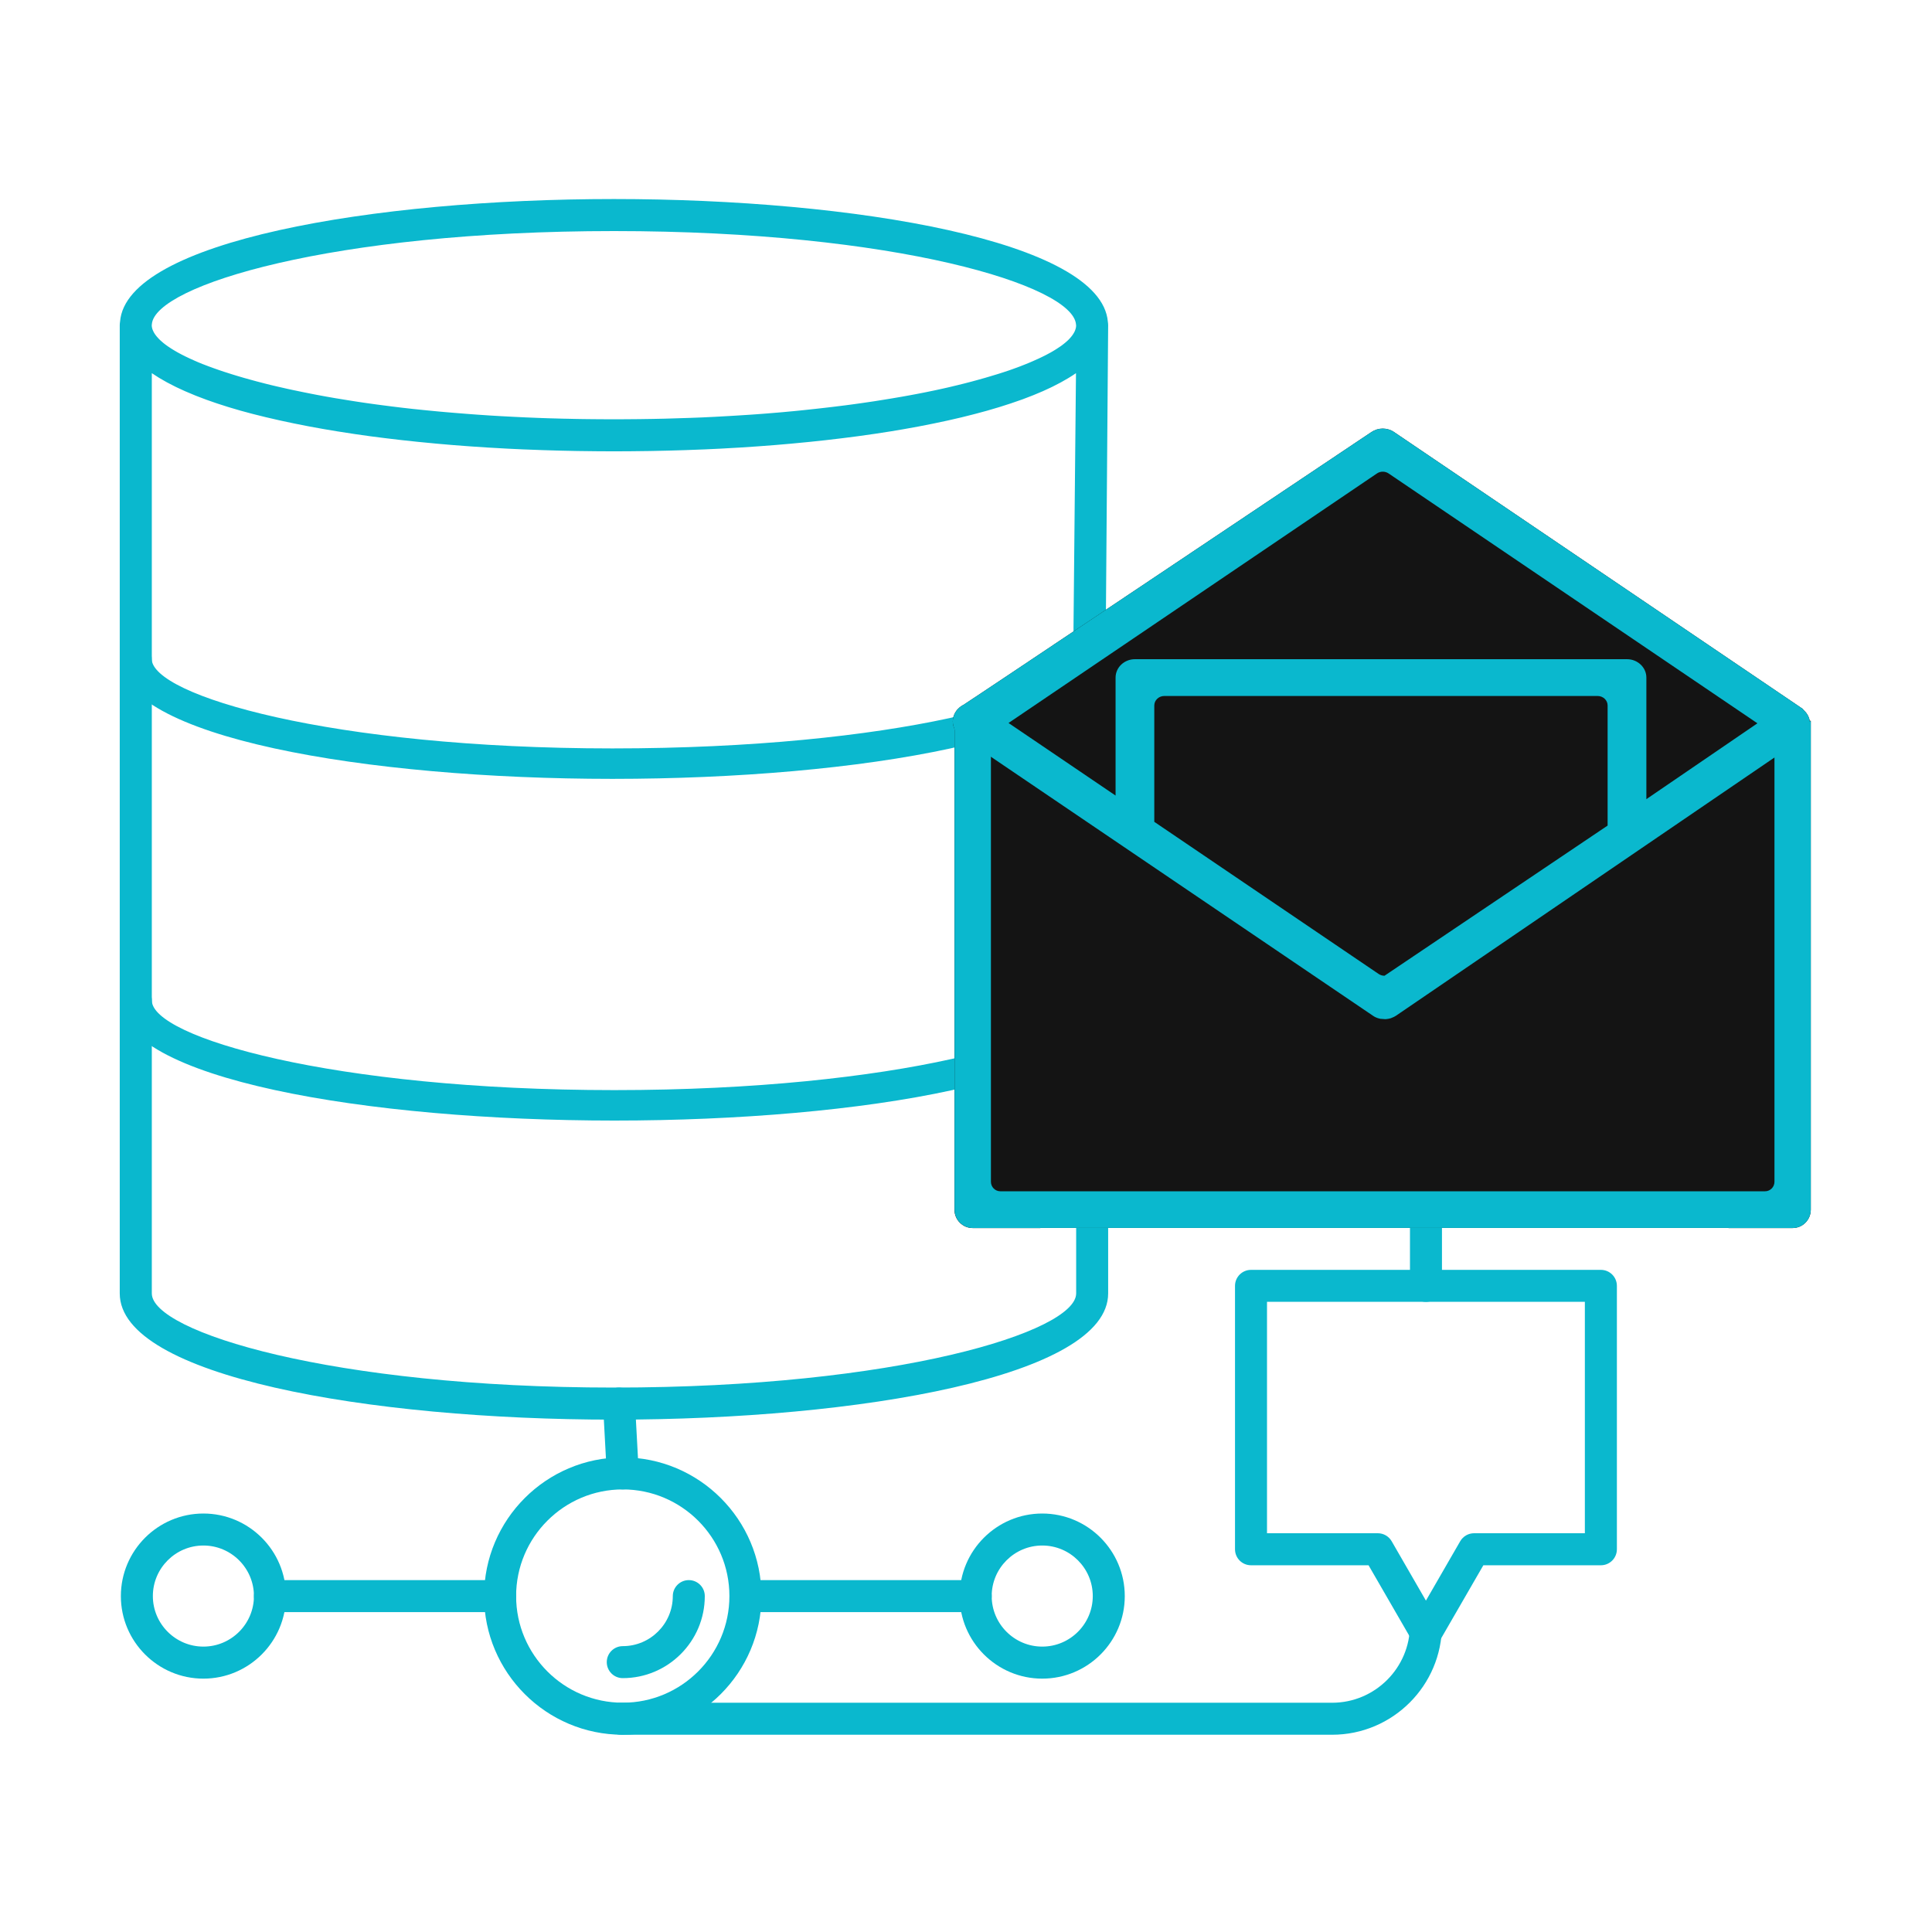 <svg version="1.1" id="el_e4zalPtBW" xmlns="http://www.w3.org/2000/svg" xmlns:xlink="http://www.w3.org/1999/xlink" x="0px" y="0px" viewBox="0 0 500 500" style="enable-background:new 0 0 500 500;" xml:space="preserve"><style>@-webkit-keyframes el_7n4oIgDn6UP_6a--DNGfy_Animation{35%{-webkit-transform: translate(246.58px, 110.92px) translate(-246.58px, -110.92px) translate(0px, -50px);transform: translate(246.58px, 110.92px) translate(-246.58px, -110.92px) translate(0px, -50px);}41.25%{-webkit-transform: translate(246.58px, 110.92px) translate(-246.58px, -110.92px) translate(0px, 0px);transform: translate(246.58px, 110.92px) translate(-246.58px, -110.92px) translate(0px, 0px);}85.42%{-webkit-transform: translate(246.58px, 110.92px) translate(-246.58px, -110.92px) translate(0px, 0px);transform: translate(246.58px, 110.92px) translate(-246.58px, -110.92px) translate(0px, 0px);}90.42%{-webkit-transform: translate(246.58px, 110.92px) translate(-246.58px, -110.92px) translate(0px, -25px);transform: translate(246.58px, 110.92px) translate(-246.58px, -110.92px) translate(0px, -25px);}0%{-webkit-transform: translate(246.58px, 110.92px) translate(-246.58px, -110.92px) translate(0px, -50px);transform: translate(246.58px, 110.92px) translate(-246.58px, -110.92px) translate(0px, -50px);}100%{-webkit-transform: translate(246.58px, 110.92px) translate(-246.58px, -110.92px) translate(0px, -25px);transform: translate(246.58px, 110.92px) translate(-246.58px, -110.92px) translate(0px, -25px);}}@keyframes el_7n4oIgDn6UP_6a--DNGfy_Animation{35%{-webkit-transform: translate(246.58px, 110.92px) translate(-246.58px, -110.92px) translate(0px, -50px);transform: translate(246.58px, 110.92px) translate(-246.58px, -110.92px) translate(0px, -50px);}41.25%{-webkit-transform: translate(246.58px, 110.92px) translate(-246.58px, -110.92px) translate(0px, 0px);transform: translate(246.58px, 110.92px) translate(-246.58px, -110.92px) translate(0px, 0px);}85.42%{-webkit-transform: translate(246.58px, 110.92px) translate(-246.58px, -110.92px) translate(0px, 0px);transform: translate(246.58px, 110.92px) translate(-246.58px, -110.92px) translate(0px, 0px);}90.42%{-webkit-transform: translate(246.58px, 110.92px) translate(-246.58px, -110.92px) translate(0px, -25px);transform: translate(246.58px, 110.92px) translate(-246.58px, -110.92px) translate(0px, -25px);}0%{-webkit-transform: translate(246.58px, 110.92px) translate(-246.58px, -110.92px) translate(0px, -50px);transform: translate(246.58px, 110.92px) translate(-246.58px, -110.92px) translate(0px, -50px);}100%{-webkit-transform: translate(246.58px, 110.92px) translate(-246.58px, -110.92px) translate(0px, -25px);transform: translate(246.58px, 110.92px) translate(-246.58px, -110.92px) translate(0px, -25px);}}@-webkit-keyframes el_7n4oIgDn6UP_Animation{35%{opacity: 0;}41.25%{opacity: 1;}85.42%{opacity: 1;}90.42%{opacity: 0;}0%{opacity: 0;}100%{opacity: 0;}}@keyframes el_7n4oIgDn6UP_Animation{35%{opacity: 0;}41.25%{opacity: 1;}85.42%{opacity: 1;}90.42%{opacity: 0;}0%{opacity: 0;}100%{opacity: 0;}}@-webkit-keyframes el_Er40GvUsedl_Animation{0%{opacity: 0;}7.50%{opacity: 0;}12.50%{opacity: 1;}85.42%{opacity: 1;}90.42%{opacity: 0;}100%{opacity: 0;}}@keyframes el_Er40GvUsedl_Animation{0%{opacity: 0;}7.50%{opacity: 0;}12.50%{opacity: 1;}85.42%{opacity: 1;}90.42%{opacity: 0;}100%{opacity: 0;}}@-webkit-keyframes el_Er40GvUsedl_Jv6R9Ep58_Animation{7.50%{-webkit-transform: translate(158.5px, 290px) translate(-158.5px, -290px) translate(0px, -25px);transform: translate(158.5px, 290px) translate(-158.5px, -290px) translate(0px, -25px);}12.50%{-webkit-transform: translate(158.5px, 290px) translate(-158.5px, -290px) translate(0px, 0px);transform: translate(158.5px, 290px) translate(-158.5px, -290px) translate(0px, 0px);}85.42%{-webkit-transform: translate(158.5px, 290px) translate(-158.5px, -290px) translate(0px, 0px);transform: translate(158.5px, 290px) translate(-158.5px, -290px) translate(0px, 0px);}90.42%{-webkit-transform: translate(158.5px, 290px) translate(-158.5px, -290px) translate(0px, -25px);transform: translate(158.5px, 290px) translate(-158.5px, -290px) translate(0px, -25px);}100%{-webkit-transform: translate(158.5px, 290px) translate(-158.5px, -290px) translate(0px, -25px);transform: translate(158.5px, 290px) translate(-158.5px, -290px) translate(0px, -25px);}}@keyframes el_Er40GvUsedl_Jv6R9Ep58_Animation{7.50%{-webkit-transform: translate(158.5px, 290px) translate(-158.5px, -290px) translate(0px, -25px);transform: translate(158.5px, 290px) translate(-158.5px, -290px) translate(0px, -25px);}12.50%{-webkit-transform: translate(158.5px, 290px) translate(-158.5px, -290px) translate(0px, 0px);transform: translate(158.5px, 290px) translate(-158.5px, -290px) translate(0px, 0px);}85.42%{-webkit-transform: translate(158.5px, 290px) translate(-158.5px, -290px) translate(0px, 0px);transform: translate(158.5px, 290px) translate(-158.5px, -290px) translate(0px, 0px);}90.42%{-webkit-transform: translate(158.5px, 290px) translate(-158.5px, -290px) translate(0px, -25px);transform: translate(158.5px, 290px) translate(-158.5px, -290px) translate(0px, -25px);}100%{-webkit-transform: translate(158.5px, 290px) translate(-158.5px, -290px) translate(0px, -25px);transform: translate(158.5px, 290px) translate(-158.5px, -290px) translate(0px, -25px);}}@-webkit-keyframes el_K3XjwQVrzDb_Animation{0%{opacity: 0;}8.75%{opacity: 0;}12.50%{opacity: 1;}85.42%{opacity: 1;}90.42%{opacity: 0;}100%{opacity: 0;}}@keyframes el_K3XjwQVrzDb_Animation{0%{opacity: 0;}8.75%{opacity: 0;}12.50%{opacity: 1;}85.42%{opacity: 1;}90.42%{opacity: 0;}100%{opacity: 0;}}@-webkit-keyframes el_K3XjwQVrzDb_zVGjOd_VS_Animation{8.75%{-webkit-transform: translate(158.5px, 201.57px) translate(-158.5px, -201.57px) translate(0px, -25px);transform: translate(158.5px, 201.57px) translate(-158.5px, -201.57px) translate(0px, -25px);}12.50%{-webkit-transform: translate(158.5px, 201.57px) translate(-158.5px, -201.57px) translate(0px, 0px);transform: translate(158.5px, 201.57px) translate(-158.5px, -201.57px) translate(0px, 0px);}85.42%{-webkit-transform: translate(158.5px, 201.57px) translate(-158.5px, -201.57px) translate(0px, 0px);transform: translate(158.5px, 201.57px) translate(-158.5px, -201.57px) translate(0px, 0px);}90.42%{-webkit-transform: translate(158.5px, 201.57px) translate(-158.5px, -201.57px) translate(0px, -25px);transform: translate(158.5px, 201.57px) translate(-158.5px, -201.57px) translate(0px, -25px);}0%{-webkit-transform: translate(158.5px, 201.57px) translate(-158.5px, -201.57px) translate(0px, -25px);transform: translate(158.5px, 201.57px) translate(-158.5px, -201.57px) translate(0px, -25px);}100%{-webkit-transform: translate(158.5px, 201.57px) translate(-158.5px, -201.57px) translate(0px, -25px);transform: translate(158.5px, 201.57px) translate(-158.5px, -201.57px) translate(0px, -25px);}}@keyframes el_K3XjwQVrzDb_zVGjOd_VS_Animation{8.75%{-webkit-transform: translate(158.5px, 201.57px) translate(-158.5px, -201.57px) translate(0px, -25px);transform: translate(158.5px, 201.57px) translate(-158.5px, -201.57px) translate(0px, -25px);}12.50%{-webkit-transform: translate(158.5px, 201.57px) translate(-158.5px, -201.57px) translate(0px, 0px);transform: translate(158.5px, 201.57px) translate(-158.5px, -201.57px) translate(0px, 0px);}85.42%{-webkit-transform: translate(158.5px, 201.57px) translate(-158.5px, -201.57px) translate(0px, 0px);transform: translate(158.5px, 201.57px) translate(-158.5px, -201.57px) translate(0px, 0px);}90.42%{-webkit-transform: translate(158.5px, 201.57px) translate(-158.5px, -201.57px) translate(0px, -25px);transform: translate(158.5px, 201.57px) translate(-158.5px, -201.57px) translate(0px, -25px);}0%{-webkit-transform: translate(158.5px, 201.57px) translate(-158.5px, -201.57px) translate(0px, -25px);transform: translate(158.5px, 201.57px) translate(-158.5px, -201.57px) translate(0px, -25px);}100%{-webkit-transform: translate(158.5px, 201.57px) translate(-158.5px, -201.57px) translate(0px, -25px);transform: translate(158.5px, 201.57px) translate(-158.5px, -201.57px) translate(0px, -25px);}}@-webkit-keyframes el_FwXa058QWBj_iMkt-AWMS_Animation{17.92%{-webkit-transform: translate(188.8px, 413.07px) scale(0, 1) translate(-188.8px, -413.07px);transform: translate(188.8px, 413.07px) scale(0, 1) translate(-188.8px, -413.07px);}20%{-webkit-transform: translate(188.8px, 413.07px) scale(1.1, 1) translate(-188.8px, -413.07px);transform: translate(188.8px, 413.07px) scale(1.1, 1) translate(-188.8px, -413.07px);}22.08%{-webkit-transform: translate(188.8px, 413.07px) scale(0.95, 1) translate(-188.8px, -413.07px);transform: translate(188.8px, 413.07px) scale(0.95, 1) translate(-188.8px, -413.07px);}23.75%{-webkit-transform: translate(188.8px, 413.07px) scale(1, 1) translate(-188.8px, -413.07px);transform: translate(188.8px, 413.07px) scale(1, 1) translate(-188.8px, -413.07px);}85.42%{-webkit-transform: translate(188.8px, 413.07px) scale(1, 1) translate(-188.8px, -413.07px);transform: translate(188.8px, 413.07px) scale(1, 1) translate(-188.8px, -413.07px);}90.42%{-webkit-transform: translate(188.8px, 413.07px) scale(0, 1) translate(-188.8px, -413.07px);transform: translate(188.8px, 413.07px) scale(0, 1) translate(-188.8px, -413.07px);}0%{-webkit-transform: translate(188.8px, 413.07px) scale(0, 1) translate(-188.8px, -413.07px);transform: translate(188.8px, 413.07px) scale(0, 1) translate(-188.8px, -413.07px);}100%{-webkit-transform: translate(188.8px, 413.07px) scale(0, 1) translate(-188.8px, -413.07px);transform: translate(188.8px, 413.07px) scale(0, 1) translate(-188.8px, -413.07px);}}@keyframes el_FwXa058QWBj_iMkt-AWMS_Animation{17.92%{-webkit-transform: translate(188.8px, 413.07px) scale(0, 1) translate(-188.8px, -413.07px);transform: translate(188.8px, 413.07px) scale(0, 1) translate(-188.8px, -413.07px);}20%{-webkit-transform: translate(188.8px, 413.07px) scale(1.1, 1) translate(-188.8px, -413.07px);transform: translate(188.8px, 413.07px) scale(1.1, 1) translate(-188.8px, -413.07px);}22.08%{-webkit-transform: translate(188.8px, 413.07px) scale(0.95, 1) translate(-188.8px, -413.07px);transform: translate(188.8px, 413.07px) scale(0.95, 1) translate(-188.8px, -413.07px);}23.75%{-webkit-transform: translate(188.8px, 413.07px) scale(1, 1) translate(-188.8px, -413.07px);transform: translate(188.8px, 413.07px) scale(1, 1) translate(-188.8px, -413.07px);}85.42%{-webkit-transform: translate(188.8px, 413.07px) scale(1, 1) translate(-188.8px, -413.07px);transform: translate(188.8px, 413.07px) scale(1, 1) translate(-188.8px, -413.07px);}90.42%{-webkit-transform: translate(188.8px, 413.07px) scale(0, 1) translate(-188.8px, -413.07px);transform: translate(188.8px, 413.07px) scale(0, 1) translate(-188.8px, -413.07px);}0%{-webkit-transform: translate(188.8px, 413.07px) scale(0, 1) translate(-188.8px, -413.07px);transform: translate(188.8px, 413.07px) scale(0, 1) translate(-188.8px, -413.07px);}100%{-webkit-transform: translate(188.8px, 413.07px) scale(0, 1) translate(-188.8px, -413.07px);transform: translate(188.8px, 413.07px) scale(0, 1) translate(-188.8px, -413.07px);}}@-webkit-keyframes el_pmgv0bC7EWr_CDF_KT0w5xh_Animation{23.75%{-webkit-transform: translate(269.725px, 413.065px) scale(0, 0) translate(-269.725px, -413.065px);transform: translate(269.725px, 413.065px) scale(0, 0) translate(-269.725px, -413.065px);}25.83%{-webkit-transform: translate(269.725px, 413.065px) scale(1.1, 1.1) translate(-269.725px, -413.065px);transform: translate(269.725px, 413.065px) scale(1.1, 1.1) translate(-269.725px, -413.065px);}27.92%{-webkit-transform: translate(269.725px, 413.065px) scale(0.95, 0.95) translate(-269.725px, -413.065px);transform: translate(269.725px, 413.065px) scale(0.95, 0.95) translate(-269.725px, -413.065px);}30%{-webkit-transform: translate(269.725px, 413.065px) scale(1, 1) translate(-269.725px, -413.065px);transform: translate(269.725px, 413.065px) scale(1, 1) translate(-269.725px, -413.065px);}85.42%{-webkit-transform: translate(269.725px, 413.065px) scale(1, 1) translate(-269.725px, -413.065px);transform: translate(269.725px, 413.065px) scale(1, 1) translate(-269.725px, -413.065px);}90.42%{-webkit-transform: translate(269.725px, 413.065px) scale(0, 0) translate(-269.725px, -413.065px);transform: translate(269.725px, 413.065px) scale(0, 0) translate(-269.725px, -413.065px);}0%{-webkit-transform: translate(269.725px, 413.065px) scale(0, 0) translate(-269.725px, -413.065px);transform: translate(269.725px, 413.065px) scale(0, 0) translate(-269.725px, -413.065px);}100%{-webkit-transform: translate(269.725px, 413.065px) scale(0, 0) translate(-269.725px, -413.065px);transform: translate(269.725px, 413.065px) scale(0, 0) translate(-269.725px, -413.065px);}}@keyframes el_pmgv0bC7EWr_CDF_KT0w5xh_Animation{23.75%{-webkit-transform: translate(269.725px, 413.065px) scale(0, 0) translate(-269.725px, -413.065px);transform: translate(269.725px, 413.065px) scale(0, 0) translate(-269.725px, -413.065px);}25.83%{-webkit-transform: translate(269.725px, 413.065px) scale(1.1, 1.1) translate(-269.725px, -413.065px);transform: translate(269.725px, 413.065px) scale(1.1, 1.1) translate(-269.725px, -413.065px);}27.92%{-webkit-transform: translate(269.725px, 413.065px) scale(0.95, 0.95) translate(-269.725px, -413.065px);transform: translate(269.725px, 413.065px) scale(0.95, 0.95) translate(-269.725px, -413.065px);}30%{-webkit-transform: translate(269.725px, 413.065px) scale(1, 1) translate(-269.725px, -413.065px);transform: translate(269.725px, 413.065px) scale(1, 1) translate(-269.725px, -413.065px);}85.42%{-webkit-transform: translate(269.725px, 413.065px) scale(1, 1) translate(-269.725px, -413.065px);transform: translate(269.725px, 413.065px) scale(1, 1) translate(-269.725px, -413.065px);}90.42%{-webkit-transform: translate(269.725px, 413.065px) scale(0, 0) translate(-269.725px, -413.065px);transform: translate(269.725px, 413.065px) scale(0, 0) translate(-269.725px, -413.065px);}0%{-webkit-transform: translate(269.725px, 413.065px) scale(0, 0) translate(-269.725px, -413.065px);transform: translate(269.725px, 413.065px) scale(0, 0) translate(-269.725px, -413.065px);}100%{-webkit-transform: translate(269.725px, 413.065px) scale(0, 0) translate(-269.725px, -413.065px);transform: translate(269.725px, 413.065px) scale(0, 0) translate(-269.725px, -413.065px);}}@-webkit-keyframes el_6y6GcjeMun9_SEu8G26zX_Animation{17.92%{-webkit-transform: translate(133.57px, 413.07px) scale(0, 1) translate(-133.57px, -413.07px);transform: translate(133.57px, 413.07px) scale(0, 1) translate(-133.57px, -413.07px);}20%{-webkit-transform: translate(133.57px, 413.07px) scale(1.1, 1) translate(-133.57px, -413.07px);transform: translate(133.57px, 413.07px) scale(1.1, 1) translate(-133.57px, -413.07px);}22.08%{-webkit-transform: translate(133.57px, 413.07px) scale(0.95, 1) translate(-133.57px, -413.07px);transform: translate(133.57px, 413.07px) scale(0.95, 1) translate(-133.57px, -413.07px);}23.75%{-webkit-transform: translate(133.57px, 413.07px) scale(1, 1) translate(-133.57px, -413.07px);transform: translate(133.57px, 413.07px) scale(1, 1) translate(-133.57px, -413.07px);}85.42%{-webkit-transform: translate(133.57px, 413.07px) scale(1, 1) translate(-133.57px, -413.07px);transform: translate(133.57px, 413.07px) scale(1, 1) translate(-133.57px, -413.07px);}90.42%{-webkit-transform: translate(133.57px, 413.07px) scale(0, 1) translate(-133.57px, -413.07px);transform: translate(133.57px, 413.07px) scale(0, 1) translate(-133.57px, -413.07px);}0%{-webkit-transform: translate(133.57px, 413.07px) scale(0, 1) translate(-133.57px, -413.07px);transform: translate(133.57px, 413.07px) scale(0, 1) translate(-133.57px, -413.07px);}100%{-webkit-transform: translate(133.57px, 413.07px) scale(0, 1) translate(-133.57px, -413.07px);transform: translate(133.57px, 413.07px) scale(0, 1) translate(-133.57px, -413.07px);}}@keyframes el_6y6GcjeMun9_SEu8G26zX_Animation{17.92%{-webkit-transform: translate(133.57px, 413.07px) scale(0, 1) translate(-133.57px, -413.07px);transform: translate(133.57px, 413.07px) scale(0, 1) translate(-133.57px, -413.07px);}20%{-webkit-transform: translate(133.57px, 413.07px) scale(1.1, 1) translate(-133.57px, -413.07px);transform: translate(133.57px, 413.07px) scale(1.1, 1) translate(-133.57px, -413.07px);}22.08%{-webkit-transform: translate(133.57px, 413.07px) scale(0.95, 1) translate(-133.57px, -413.07px);transform: translate(133.57px, 413.07px) scale(0.95, 1) translate(-133.57px, -413.07px);}23.75%{-webkit-transform: translate(133.57px, 413.07px) scale(1, 1) translate(-133.57px, -413.07px);transform: translate(133.57px, 413.07px) scale(1, 1) translate(-133.57px, -413.07px);}85.42%{-webkit-transform: translate(133.57px, 413.07px) scale(1, 1) translate(-133.57px, -413.07px);transform: translate(133.57px, 413.07px) scale(1, 1) translate(-133.57px, -413.07px);}90.42%{-webkit-transform: translate(133.57px, 413.07px) scale(0, 1) translate(-133.57px, -413.07px);transform: translate(133.57px, 413.07px) scale(0, 1) translate(-133.57px, -413.07px);}0%{-webkit-transform: translate(133.57px, 413.07px) scale(0, 1) translate(-133.57px, -413.07px);transform: translate(133.57px, 413.07px) scale(0, 1) translate(-133.57px, -413.07px);}100%{-webkit-transform: translate(133.57px, 413.07px) scale(0, 1) translate(-133.57px, -413.07px);transform: translate(133.57px, 413.07px) scale(0, 1) translate(-133.57px, -413.07px);}}@-webkit-keyframes el_Ig-hW2kwdy8_LPdQhYM4A_Animation{23.75%{-webkit-transform: translate(52.645px, 413.065px) scale(0, 0) translate(-52.645px, -413.065px);transform: translate(52.645px, 413.065px) scale(0, 0) translate(-52.645px, -413.065px);}25.83%{-webkit-transform: translate(52.645px, 413.065px) scale(1.1, 1.1) translate(-52.645px, -413.065px);transform: translate(52.645px, 413.065px) scale(1.1, 1.1) translate(-52.645px, -413.065px);}27.92%{-webkit-transform: translate(52.645px, 413.065px) scale(0.95, 0.95) translate(-52.645px, -413.065px);transform: translate(52.645px, 413.065px) scale(0.95, 0.95) translate(-52.645px, -413.065px);}30%{-webkit-transform: translate(52.645px, 413.065px) scale(1, 1) translate(-52.645px, -413.065px);transform: translate(52.645px, 413.065px) scale(1, 1) translate(-52.645px, -413.065px);}85.42%{-webkit-transform: translate(52.645px, 413.065px) scale(1, 1) translate(-52.645px, -413.065px);transform: translate(52.645px, 413.065px) scale(1, 1) translate(-52.645px, -413.065px);}90.42%{-webkit-transform: translate(52.645px, 413.065px) scale(0, 0) translate(-52.645px, -413.065px);transform: translate(52.645px, 413.065px) scale(0, 0) translate(-52.645px, -413.065px);}0%{-webkit-transform: translate(52.645px, 413.065px) scale(0, 0) translate(-52.645px, -413.065px);transform: translate(52.645px, 413.065px) scale(0, 0) translate(-52.645px, -413.065px);}100%{-webkit-transform: translate(52.645px, 413.065px) scale(0, 0) translate(-52.645px, -413.065px);transform: translate(52.645px, 413.065px) scale(0, 0) translate(-52.645px, -413.065px);}}@keyframes el_Ig-hW2kwdy8_LPdQhYM4A_Animation{23.75%{-webkit-transform: translate(52.645px, 413.065px) scale(0, 0) translate(-52.645px, -413.065px);transform: translate(52.645px, 413.065px) scale(0, 0) translate(-52.645px, -413.065px);}25.83%{-webkit-transform: translate(52.645px, 413.065px) scale(1.1, 1.1) translate(-52.645px, -413.065px);transform: translate(52.645px, 413.065px) scale(1.1, 1.1) translate(-52.645px, -413.065px);}27.92%{-webkit-transform: translate(52.645px, 413.065px) scale(0.95, 0.95) translate(-52.645px, -413.065px);transform: translate(52.645px, 413.065px) scale(0.95, 0.95) translate(-52.645px, -413.065px);}30%{-webkit-transform: translate(52.645px, 413.065px) scale(1, 1) translate(-52.645px, -413.065px);transform: translate(52.645px, 413.065px) scale(1, 1) translate(-52.645px, -413.065px);}85.42%{-webkit-transform: translate(52.645px, 413.065px) scale(1, 1) translate(-52.645px, -413.065px);transform: translate(52.645px, 413.065px) scale(1, 1) translate(-52.645px, -413.065px);}90.42%{-webkit-transform: translate(52.645px, 413.065px) scale(0, 0) translate(-52.645px, -413.065px);transform: translate(52.645px, 413.065px) scale(0, 0) translate(-52.645px, -413.065px);}0%{-webkit-transform: translate(52.645px, 413.065px) scale(0, 0) translate(-52.645px, -413.065px);transform: translate(52.645px, 413.065px) scale(0, 0) translate(-52.645px, -413.065px);}100%{-webkit-transform: translate(52.645px, 413.065px) scale(0, 0) translate(-52.645px, -413.065px);transform: translate(52.645px, 413.065px) scale(0, 0) translate(-52.645px, -413.065px);}}@-webkit-keyframes el_8AfSVFllFPB_eQGY9p4k0_Animation{30%{-webkit-transform: translate(369.04px, 336.92px) scale(1, 0) translate(-369.04px, -336.92px);transform: translate(369.04px, 336.92px) scale(1, 0) translate(-369.04px, -336.92px);}35%{-webkit-transform: translate(369.04px, 336.92px) scale(1, 1) translate(-369.04px, -336.92px);transform: translate(369.04px, 336.92px) scale(1, 1) translate(-369.04px, -336.92px);}85.42%{-webkit-transform: translate(369.04px, 336.92px) scale(1, 1) translate(-369.04px, -336.92px);transform: translate(369.04px, 336.92px) scale(1, 1) translate(-369.04px, -336.92px);}90.42%{-webkit-transform: translate(369.04px, 336.92px) scale(1, 0) translate(-369.04px, -336.92px);transform: translate(369.04px, 336.92px) scale(1, 0) translate(-369.04px, -336.92px);}0%{-webkit-transform: translate(369.04px, 336.92px) scale(1, 0) translate(-369.04px, -336.92px);transform: translate(369.04px, 336.92px) scale(1, 0) translate(-369.04px, -336.92px);}100%{-webkit-transform: translate(369.04px, 336.92px) scale(1, 0) translate(-369.04px, -336.92px);transform: translate(369.04px, 336.92px) scale(1, 0) translate(-369.04px, -336.92px);}}@keyframes el_8AfSVFllFPB_eQGY9p4k0_Animation{30%{-webkit-transform: translate(369.04px, 336.92px) scale(1, 0) translate(-369.04px, -336.92px);transform: translate(369.04px, 336.92px) scale(1, 0) translate(-369.04px, -336.92px);}35%{-webkit-transform: translate(369.04px, 336.92px) scale(1, 1) translate(-369.04px, -336.92px);transform: translate(369.04px, 336.92px) scale(1, 1) translate(-369.04px, -336.92px);}85.42%{-webkit-transform: translate(369.04px, 336.92px) scale(1, 1) translate(-369.04px, -336.92px);transform: translate(369.04px, 336.92px) scale(1, 1) translate(-369.04px, -336.92px);}90.42%{-webkit-transform: translate(369.04px, 336.92px) scale(1, 0) translate(-369.04px, -336.92px);transform: translate(369.04px, 336.92px) scale(1, 0) translate(-369.04px, -336.92px);}0%{-webkit-transform: translate(369.04px, 336.92px) scale(1, 0) translate(-369.04px, -336.92px);transform: translate(369.04px, 336.92px) scale(1, 0) translate(-369.04px, -336.92px);}100%{-webkit-transform: translate(369.04px, 336.92px) scale(1, 0) translate(-369.04px, -336.92px);transform: translate(369.04px, 336.92px) scale(1, 0) translate(-369.04px, -336.92px);}}@-webkit-keyframes el_MvVPKwOlgin_1ypR_K52r_Animation{3.33%{-webkit-transform: translate(158.89px, 367.4px) translate(-158.89px, -367.4px) translate(0px, 100px);transform: translate(158.89px, 367.4px) translate(-158.89px, -367.4px) translate(0px, 100px);}10%{-webkit-transform: translate(158.89px, 367.4px) translate(-158.89px, -367.4px) translate(0px, 0px);transform: translate(158.89px, 367.4px) translate(-158.89px, -367.4px) translate(0px, 0px);}90.42%{-webkit-transform: translate(158.89px, 367.4px) translate(-158.89px, -367.4px) translate(0px, 0px);transform: translate(158.89px, 367.4px) translate(-158.89px, -367.4px) translate(0px, 0px);}93.75%{-webkit-transform: translate(158.89px, 367.4px) translate(-158.89px, -367.4px) translate(0px, 100px);transform: translate(158.89px, 367.4px) translate(-158.89px, -367.4px) translate(0px, 100px);}0%{-webkit-transform: translate(158.89px, 367.4px) translate(-158.89px, -367.4px) translate(0px, 100px);transform: translate(158.89px, 367.4px) translate(-158.89px, -367.4px) translate(0px, 100px);}100%{-webkit-transform: translate(158.89px, 367.4px) translate(-158.89px, -367.4px) translate(0px, 100px);transform: translate(158.89px, 367.4px) translate(-158.89px, -367.4px) translate(0px, 100px);}}@keyframes el_MvVPKwOlgin_1ypR_K52r_Animation{3.33%{-webkit-transform: translate(158.89px, 367.4px) translate(-158.89px, -367.4px) translate(0px, 100px);transform: translate(158.89px, 367.4px) translate(-158.89px, -367.4px) translate(0px, 100px);}10%{-webkit-transform: translate(158.89px, 367.4px) translate(-158.89px, -367.4px) translate(0px, 0px);transform: translate(158.89px, 367.4px) translate(-158.89px, -367.4px) translate(0px, 0px);}90.42%{-webkit-transform: translate(158.89px, 367.4px) translate(-158.89px, -367.4px) translate(0px, 0px);transform: translate(158.89px, 367.4px) translate(-158.89px, -367.4px) translate(0px, 0px);}93.75%{-webkit-transform: translate(158.89px, 367.4px) translate(-158.89px, -367.4px) translate(0px, 100px);transform: translate(158.89px, 367.4px) translate(-158.89px, -367.4px) translate(0px, 100px);}0%{-webkit-transform: translate(158.89px, 367.4px) translate(-158.89px, -367.4px) translate(0px, 100px);transform: translate(158.89px, 367.4px) translate(-158.89px, -367.4px) translate(0px, 100px);}100%{-webkit-transform: translate(158.89px, 367.4px) translate(-158.89px, -367.4px) translate(0px, 100px);transform: translate(158.89px, 367.4px) translate(-158.89px, -367.4px) translate(0px, 100px);}}@-webkit-keyframes el_MvVPKwOlgin_Animation{3.33%{opacity: 0;}10%{opacity: 1;}90.42%{opacity: 1;}93.75%{opacity: 0;}0%{opacity: 0;}100%{opacity: 0;}}@keyframes el_MvVPKwOlgin_Animation{3.33%{opacity: 0;}10%{opacity: 1;}90.42%{opacity: 1;}93.75%{opacity: 0;}0%{opacity: 0;}100%{opacity: 0;}}@-webkit-keyframes el_L_WpmqBo3nD_M00ZQZ5Ac_Animation{10%{-webkit-transform: translate(160.685px, 359.099px) scale(1, 0) translate(-160.685px, -359.099px);transform: translate(160.685px, 359.099px) scale(1, 0) translate(-160.685px, -359.099px);}15%{-webkit-transform: translate(160.685px, 359.099px) scale(1, 0.9) translate(-160.685px, -359.099px);transform: translate(160.685px, 359.099px) scale(1, 0.9) translate(-160.685px, -359.099px);}85.42%{-webkit-transform: translate(160.685px, 359.099px) scale(1, 0.9) translate(-160.685px, -359.099px);transform: translate(160.685px, 359.099px) scale(1, 0.9) translate(-160.685px, -359.099px);}90.42%{-webkit-transform: translate(160.685px, 359.099px) scale(1, 0) translate(-160.685px, -359.099px);transform: translate(160.685px, 359.099px) scale(1, 0) translate(-160.685px, -359.099px);}0%{-webkit-transform: translate(160.685px, 359.099px) scale(1, 0) translate(-160.685px, -359.099px);transform: translate(160.685px, 359.099px) scale(1, 0) translate(-160.685px, -359.099px);}100%{-webkit-transform: translate(160.685px, 359.099px) scale(1, 0) translate(-160.685px, -359.099px);transform: translate(160.685px, 359.099px) scale(1, 0) translate(-160.685px, -359.099px);}}@keyframes el_L_WpmqBo3nD_M00ZQZ5Ac_Animation{10%{-webkit-transform: translate(160.685px, 359.099px) scale(1, 0) translate(-160.685px, -359.099px);transform: translate(160.685px, 359.099px) scale(1, 0) translate(-160.685px, -359.099px);}15%{-webkit-transform: translate(160.685px, 359.099px) scale(1, 0.9) translate(-160.685px, -359.099px);transform: translate(160.685px, 359.099px) scale(1, 0.9) translate(-160.685px, -359.099px);}85.42%{-webkit-transform: translate(160.685px, 359.099px) scale(1, 0.9) translate(-160.685px, -359.099px);transform: translate(160.685px, 359.099px) scale(1, 0.9) translate(-160.685px, -359.099px);}90.42%{-webkit-transform: translate(160.685px, 359.099px) scale(1, 0) translate(-160.685px, -359.099px);transform: translate(160.685px, 359.099px) scale(1, 0) translate(-160.685px, -359.099px);}0%{-webkit-transform: translate(160.685px, 359.099px) scale(1, 0) translate(-160.685px, -359.099px);transform: translate(160.685px, 359.099px) scale(1, 0) translate(-160.685px, -359.099px);}100%{-webkit-transform: translate(160.685px, 359.099px) scale(1, 0) translate(-160.685px, -359.099px);transform: translate(160.685px, 359.099px) scale(1, 0) translate(-160.685px, -359.099px);}}@-webkit-keyframes el_ie7WglNG_E_tUqkzKd57_Animation{0%{-webkit-transform: translate(169.715px, 421.615px) scale(0, 0) translate(-169.715px, -421.615px);transform: translate(169.715px, 421.615px) scale(0, 0) translate(-169.715px, -421.615px);}12.50%{-webkit-transform: translate(169.715px, 421.615px) scale(0, 0) translate(-169.715px, -421.615px);transform: translate(169.715px, 421.615px) scale(0, 0) translate(-169.715px, -421.615px);}17.92%{-webkit-transform: translate(169.715px, 421.615px) scale(1, 1) translate(-169.715px, -421.615px);transform: translate(169.715px, 421.615px) scale(1, 1) translate(-169.715px, -421.615px);}85.42%{-webkit-transform: translate(169.715px, 421.615px) scale(1, 1) translate(-169.715px, -421.615px);transform: translate(169.715px, 421.615px) scale(1, 1) translate(-169.715px, -421.615px);}90.42%{-webkit-transform: translate(169.715px, 421.615px) scale(0, 0) translate(-169.715px, -421.615px);transform: translate(169.715px, 421.615px) scale(0, 0) translate(-169.715px, -421.615px);}100%{-webkit-transform: translate(169.715px, 421.615px) scale(0, 0) translate(-169.715px, -421.615px);transform: translate(169.715px, 421.615px) scale(0, 0) translate(-169.715px, -421.615px);}}@keyframes el_ie7WglNG_E_tUqkzKd57_Animation{0%{-webkit-transform: translate(169.715px, 421.615px) scale(0, 0) translate(-169.715px, -421.615px);transform: translate(169.715px, 421.615px) scale(0, 0) translate(-169.715px, -421.615px);}12.50%{-webkit-transform: translate(169.715px, 421.615px) scale(0, 0) translate(-169.715px, -421.615px);transform: translate(169.715px, 421.615px) scale(0, 0) translate(-169.715px, -421.615px);}17.92%{-webkit-transform: translate(169.715px, 421.615px) scale(1, 1) translate(-169.715px, -421.615px);transform: translate(169.715px, 421.615px) scale(1, 1) translate(-169.715px, -421.615px);}85.42%{-webkit-transform: translate(169.715px, 421.615px) scale(1, 1) translate(-169.715px, -421.615px);transform: translate(169.715px, 421.615px) scale(1, 1) translate(-169.715px, -421.615px);}90.42%{-webkit-transform: translate(169.715px, 421.615px) scale(0, 0) translate(-169.715px, -421.615px);transform: translate(169.715px, 421.615px) scale(0, 0) translate(-169.715px, -421.615px);}100%{-webkit-transform: translate(169.715px, 421.615px) scale(0, 0) translate(-169.715px, -421.615px);transform: translate(169.715px, 421.615px) scale(0, 0) translate(-169.715px, -421.615px);}}@-webkit-keyframes el_0GTtIz8QAt_VaP3kmLP7_Animation{0%{-webkit-transform: translate(161.17px, 413.06px) scale(0, 0) translate(-161.17px, -413.06px);transform: translate(161.17px, 413.06px) scale(0, 0) translate(-161.17px, -413.06px);}12.50%{-webkit-transform: translate(161.17px, 413.06px) scale(0, 0) translate(-161.17px, -413.06px);transform: translate(161.17px, 413.06px) scale(0, 0) translate(-161.17px, -413.06px);}14.17%{-webkit-transform: translate(161.17px, 413.06px) scale(1.1, 1.1) translate(-161.17px, -413.06px);transform: translate(161.17px, 413.06px) scale(1.1, 1.1) translate(-161.17px, -413.06px);}16.25%{-webkit-transform: translate(161.17px, 413.06px) scale(0.95, 0.95) translate(-161.17px, -413.06px);transform: translate(161.17px, 413.06px) scale(0.95, 0.95) translate(-161.17px, -413.06px);}17.92%{-webkit-transform: translate(161.17px, 413.06px) scale(1, 1) translate(-161.17px, -413.06px);transform: translate(161.17px, 413.06px) scale(1, 1) translate(-161.17px, -413.06px);}85.42%{-webkit-transform: translate(161.17px, 413.06px) scale(1, 1) translate(-161.17px, -413.06px);transform: translate(161.17px, 413.06px) scale(1, 1) translate(-161.17px, -413.06px);}90.42%{-webkit-transform: translate(161.17px, 413.06px) scale(0, 0) translate(-161.17px, -413.06px);transform: translate(161.17px, 413.06px) scale(0, 0) translate(-161.17px, -413.06px);}100%{-webkit-transform: translate(161.17px, 413.06px) scale(0, 0) translate(-161.17px, -413.06px);transform: translate(161.17px, 413.06px) scale(0, 0) translate(-161.17px, -413.06px);}}@keyframes el_0GTtIz8QAt_VaP3kmLP7_Animation{0%{-webkit-transform: translate(161.17px, 413.06px) scale(0, 0) translate(-161.17px, -413.06px);transform: translate(161.17px, 413.06px) scale(0, 0) translate(-161.17px, -413.06px);}12.50%{-webkit-transform: translate(161.17px, 413.06px) scale(0, 0) translate(-161.17px, -413.06px);transform: translate(161.17px, 413.06px) scale(0, 0) translate(-161.17px, -413.06px);}14.17%{-webkit-transform: translate(161.17px, 413.06px) scale(1.1, 1.1) translate(-161.17px, -413.06px);transform: translate(161.17px, 413.06px) scale(1.1, 1.1) translate(-161.17px, -413.06px);}16.25%{-webkit-transform: translate(161.17px, 413.06px) scale(0.95, 0.95) translate(-161.17px, -413.06px);transform: translate(161.17px, 413.06px) scale(0.95, 0.95) translate(-161.17px, -413.06px);}17.92%{-webkit-transform: translate(161.17px, 413.06px) scale(1, 1) translate(-161.17px, -413.06px);transform: translate(161.17px, 413.06px) scale(1, 1) translate(-161.17px, -413.06px);}85.42%{-webkit-transform: translate(161.17px, 413.06px) scale(1, 1) translate(-161.17px, -413.06px);transform: translate(161.17px, 413.06px) scale(1, 1) translate(-161.17px, -413.06px);}90.42%{-webkit-transform: translate(161.17px, 413.06px) scale(0, 0) translate(-161.17px, -413.06px);transform: translate(161.17px, 413.06px) scale(0, 0) translate(-161.17px, -413.06px);}100%{-webkit-transform: translate(161.17px, 413.06px) scale(0, 0) translate(-161.17px, -413.06px);transform: translate(161.17px, 413.06px) scale(0, 0) translate(-161.17px, -413.06px);}}@-webkit-keyframes el_GlS398rO3o_Animation{17.92%{opacity: 0;}23.75%{opacity: 1;}85.42%{opacity: 1;}90.42%{opacity: 0;}0%{opacity: 0;}100%{opacity: 0;}}@keyframes el_GlS398rO3o_Animation{17.92%{opacity: 0;}23.75%{opacity: 1;}85.42%{opacity: 1;}90.42%{opacity: 0;}0%{opacity: 0;}100%{opacity: 0;}}@-webkit-keyframes el_GlS398rO3o_yPpzlicOF_Animation{17.92%{-webkit-transform: translate(156.54px, 448.95px) translate(-156.54px, -448.95px) translate(0px, 25px);transform: translate(156.54px, 448.95px) translate(-156.54px, -448.95px) translate(0px, 25px);}23.75%{-webkit-transform: translate(156.54px, 448.95px) translate(-156.54px, -448.95px) translate(0px, 0px);transform: translate(156.54px, 448.95px) translate(-156.54px, -448.95px) translate(0px, 0px);}85.42%{-webkit-transform: translate(156.54px, 448.95px) translate(-156.54px, -448.95px) translate(0px, 0px);transform: translate(156.54px, 448.95px) translate(-156.54px, -448.95px) translate(0px, 0px);}90.42%{-webkit-transform: translate(156.54px, 448.95px) translate(-156.54px, -448.95px) translate(0px, 25px);transform: translate(156.54px, 448.95px) translate(-156.54px, -448.95px) translate(0px, 25px);}0%{-webkit-transform: translate(156.54px, 448.95px) translate(-156.54px, -448.95px) translate(0px, 25px);transform: translate(156.54px, 448.95px) translate(-156.54px, -448.95px) translate(0px, 25px);}100%{-webkit-transform: translate(156.54px, 448.95px) translate(-156.54px, -448.95px) translate(0px, 25px);transform: translate(156.54px, 448.95px) translate(-156.54px, -448.95px) translate(0px, 25px);}}@keyframes el_GlS398rO3o_yPpzlicOF_Animation{17.92%{-webkit-transform: translate(156.54px, 448.95px) translate(-156.54px, -448.95px) translate(0px, 25px);transform: translate(156.54px, 448.95px) translate(-156.54px, -448.95px) translate(0px, 25px);}23.75%{-webkit-transform: translate(156.54px, 448.95px) translate(-156.54px, -448.95px) translate(0px, 0px);transform: translate(156.54px, 448.95px) translate(-156.54px, -448.95px) translate(0px, 0px);}85.42%{-webkit-transform: translate(156.54px, 448.95px) translate(-156.54px, -448.95px) translate(0px, 0px);transform: translate(156.54px, 448.95px) translate(-156.54px, -448.95px) translate(0px, 0px);}90.42%{-webkit-transform: translate(156.54px, 448.95px) translate(-156.54px, -448.95px) translate(0px, 25px);transform: translate(156.54px, 448.95px) translate(-156.54px, -448.95px) translate(0px, 25px);}0%{-webkit-transform: translate(156.54px, 448.95px) translate(-156.54px, -448.95px) translate(0px, 25px);transform: translate(156.54px, 448.95px) translate(-156.54px, -448.95px) translate(0px, 25px);}100%{-webkit-transform: translate(156.54px, 448.95px) translate(-156.54px, -448.95px) translate(0px, 25px);transform: translate(156.54px, 448.95px) translate(-156.54px, -448.95px) translate(0px, 25px);}}@-webkit-keyframes el_ItvBX_HC15_KP8ND4Ecj_Animation{23.75%{-webkit-transform: translate(369.035px, 426.67px) scale(0, 0) translate(-369.035px, -426.67px);transform: translate(369.035px, 426.67px) scale(0, 0) translate(-369.035px, -426.67px);}25.83%{-webkit-transform: translate(369.035px, 426.67px) scale(1.1, 1.1) translate(-369.035px, -426.67px);transform: translate(369.035px, 426.67px) scale(1.1, 1.1) translate(-369.035px, -426.67px);}27.92%{-webkit-transform: translate(369.035px, 426.67px) scale(0.95, 0.95) translate(-369.035px, -426.67px);transform: translate(369.035px, 426.67px) scale(0.95, 0.95) translate(-369.035px, -426.67px);}30%{-webkit-transform: translate(369.035px, 426.67px) scale(1, 1) translate(-369.035px, -426.67px);transform: translate(369.035px, 426.67px) scale(1, 1) translate(-369.035px, -426.67px);}85.42%{-webkit-transform: translate(369.035px, 426.67px) scale(1, 1) translate(-369.035px, -426.67px);transform: translate(369.035px, 426.67px) scale(1, 1) translate(-369.035px, -426.67px);}90.42%{-webkit-transform: translate(369.035px, 426.67px) scale(0, 0) translate(-369.035px, -426.67px);transform: translate(369.035px, 426.67px) scale(0, 0) translate(-369.035px, -426.67px);}0%{-webkit-transform: translate(369.035px, 426.67px) scale(0, 0) translate(-369.035px, -426.67px);transform: translate(369.035px, 426.67px) scale(0, 0) translate(-369.035px, -426.67px);}100%{-webkit-transform: translate(369.035px, 426.67px) scale(0, 0) translate(-369.035px, -426.67px);transform: translate(369.035px, 426.67px) scale(0, 0) translate(-369.035px, -426.67px);}}@keyframes el_ItvBX_HC15_KP8ND4Ecj_Animation{23.75%{-webkit-transform: translate(369.035px, 426.67px) scale(0, 0) translate(-369.035px, -426.67px);transform: translate(369.035px, 426.67px) scale(0, 0) translate(-369.035px, -426.67px);}25.83%{-webkit-transform: translate(369.035px, 426.67px) scale(1.1, 1.1) translate(-369.035px, -426.67px);transform: translate(369.035px, 426.67px) scale(1.1, 1.1) translate(-369.035px, -426.67px);}27.92%{-webkit-transform: translate(369.035px, 426.67px) scale(0.95, 0.95) translate(-369.035px, -426.67px);transform: translate(369.035px, 426.67px) scale(0.95, 0.95) translate(-369.035px, -426.67px);}30%{-webkit-transform: translate(369.035px, 426.67px) scale(1, 1) translate(-369.035px, -426.67px);transform: translate(369.035px, 426.67px) scale(1, 1) translate(-369.035px, -426.67px);}85.42%{-webkit-transform: translate(369.035px, 426.67px) scale(1, 1) translate(-369.035px, -426.67px);transform: translate(369.035px, 426.67px) scale(1, 1) translate(-369.035px, -426.67px);}90.42%{-webkit-transform: translate(369.035px, 426.67px) scale(0, 0) translate(-369.035px, -426.67px);transform: translate(369.035px, 426.67px) scale(0, 0) translate(-369.035px, -426.67px);}0%{-webkit-transform: translate(369.035px, 426.67px) scale(0, 0) translate(-369.035px, -426.67px);transform: translate(369.035px, 426.67px) scale(0, 0) translate(-369.035px, -426.67px);}100%{-webkit-transform: translate(369.035px, 426.67px) scale(0, 0) translate(-369.035px, -426.67px);transform: translate(369.035px, 426.67px) scale(0, 0) translate(-369.035px, -426.67px);}}#el_e4zalPtBW *{-webkit-animation-duration: 8s;animation-duration: 8s;-webkit-animation-iteration-count: infinite;animation-iteration-count: infinite;-webkit-animation-timing-function: cubic-bezier(0, 0, 1, 1);animation-timing-function: cubic-bezier(0, 0, 1, 1);}#el_ItvBX_HC15{-webkit-clip-path: url(#SVGID_2_);clip-path: url(#SVGID_2_);}#el_PGqbRZjvV3{fill: #0ab8ce;}#el_GlS398rO3o{-webkit-clip-path: url(#SVGID_2_);clip-path: url(#SVGID_2_);-webkit-animation-name: el_GlS398rO3o_Animation;animation-name: el_GlS398rO3o_Animation;-webkit-animation-timing-function: cubic-bezier(0.42, 0, 0.58, 1);animation-timing-function: cubic-bezier(0.42, 0, 0.58, 1);}#el_c5YKMIFSx5{fill: #0ab8ce;}#el_0GTtIz8QAt{-webkit-clip-path: url(#SVGID_2_);clip-path: url(#SVGID_2_);}#el_1cdjjqRfkU{fill: #0ab8ce;}#el_ie7WglNG_E{-webkit-clip-path: url(#SVGID_2_);clip-path: url(#SVGID_2_);}#el_xtTgTswzhn6{fill: #0ab8ce;}#el_L_WpmqBo3nD{-webkit-clip-path: url(#SVGID_2_);clip-path: url(#SVGID_2_);}#el_tEXxMICEdUO{fill: #0ab8ce;}#el_MvVPKwOlgin{-webkit-clip-path: url(#SVGID_2_);clip-path: url(#SVGID_2_);fill: #0ab8ce;-webkit-animation-name: el_MvVPKwOlgin_Animation;animation-name: el_MvVPKwOlgin_Animation;-webkit-animation-timing-function: cubic-bezier(0.42, 0, 0.58, 1);animation-timing-function: cubic-bezier(0.42, 0, 0.58, 1);}#el_8AfSVFllFPB{-webkit-clip-path: url(#SVGID_2_);clip-path: url(#SVGID_2_);}#el_ip8SV8fDMNX{fill: #0ab8ce;}#el_Ig-hW2kwdy8{-webkit-clip-path: url(#SVGID_2_);clip-path: url(#SVGID_2_);}#el__m-pvu7D1ZV{fill: #0ab8ce;}#el_6y6GcjeMun9{-webkit-clip-path: url(#SVGID_2_);clip-path: url(#SVGID_2_);}#el_yqQiiVedKaC{fill: #0ab8ce;}#el_pmgv0bC7EWr{-webkit-clip-path: url(#SVGID_2_);clip-path: url(#SVGID_2_);}#el_KmoPmnHTlcl{fill: #0ab8ce;}#el_FwXa058QWBj{-webkit-clip-path: url(#SVGID_2_);clip-path: url(#SVGID_2_);}#el_Zsd0Po3pgpq{fill: #0ab8ce;}#el_K3XjwQVrzDb{-webkit-clip-path: url(#SVGID_2_);clip-path: url(#SVGID_2_);fill: #0ab8ce;-webkit-animation-name: el_K3XjwQVrzDb_Animation;animation-name: el_K3XjwQVrzDb_Animation;-webkit-animation-timing-function: cubic-bezier(0.42, 0, 0.58, 1);animation-timing-function: cubic-bezier(0.42, 0, 0.58, 1);}#el_Er40GvUsedl{-webkit-clip-path: url(#SVGID_2_);clip-path: url(#SVGID_2_);fill: #0ab8ce;-webkit-animation-name: el_Er40GvUsedl_Animation;animation-name: el_Er40GvUsedl_Animation;-webkit-animation-timing-function: cubic-bezier(0.42, 0, 0.58, 1);animation-timing-function: cubic-bezier(0.42, 0, 0.58, 1);}#el_7n4oIgDn6UP{-webkit-clip-path: url(#SVGID_2_);clip-path: url(#SVGID_2_);-webkit-animation-name: el_7n4oIgDn6UP_Animation;animation-name: el_7n4oIgDn6UP_Animation;-webkit-animation-timing-function: cubic-bezier(0.42, 0, 0.58, 1);animation-timing-function: cubic-bezier(0.42, 0, 0.58, 1);}#el_qAD3YKu67j4{-webkit-clip-path: url(#SVGID_4_);clip-path: url(#SVGID_4_);}#el_i173mi6jRl4{fill: #4C4C4C;}#el_V6_Ro9MLts5{fill: #4C4C4C;}#el_yuRkASoYR24{fill: #4C4C4C;}#el_zO16sjHjKbZ{fill: #4C4C4C;}#el_4JoGWfabz8L{fill: #4C4C4C;}#el_1yQQ33BSQQ-{fill: #141414;}#el_IDlXDq9hCbG{fill: #4C4C4C;}#el_-ffWBg92aag{-webkit-clip-path: url(#SVGID_4_);clip-path: url(#SVGID_4_);}#el_-vvgEDFfg8J{fill: #0ab8ce;}#el_2ZowxnfovbL{fill: #0ab8ce;}#el_sxZ9eC0TPPA{fill: #0ab8ce;}#el_Zu_hT_4Datp{fill: #0ab8ce;}#el_ItvBX_HC15_KP8ND4Ecj{-webkit-animation-name: el_ItvBX_HC15_KP8ND4Ecj_Animation;animation-name: el_ItvBX_HC15_KP8ND4Ecj_Animation;}#el_GlS398rO3o_yPpzlicOF{-webkit-animation-name: el_GlS398rO3o_yPpzlicOF_Animation;animation-name: el_GlS398rO3o_yPpzlicOF_Animation;-webkit-animation-timing-function: cubic-bezier(0.42, 0, 0.58, 1);animation-timing-function: cubic-bezier(0.42, 0, 0.58, 1);}#el_0GTtIz8QAt_VaP3kmLP7{-webkit-animation-name: el_0GTtIz8QAt_VaP3kmLP7_Animation;animation-name: el_0GTtIz8QAt_VaP3kmLP7_Animation;}#el_ie7WglNG_E_tUqkzKd57{-webkit-animation-name: el_ie7WglNG_E_tUqkzKd57_Animation;animation-name: el_ie7WglNG_E_tUqkzKd57_Animation;}#el_L_WpmqBo3nD_M00ZQZ5Ac{-webkit-animation-name: el_L_WpmqBo3nD_M00ZQZ5Ac_Animation;animation-name: el_L_WpmqBo3nD_M00ZQZ5Ac_Animation;-webkit-animation-timing-function: cubic-bezier(0.42, 0, 0.58, 1);animation-timing-function: cubic-bezier(0.42, 0, 0.58, 1);}#el_MvVPKwOlgin_1ypR_K52r{-webkit-animation-name: el_MvVPKwOlgin_1ypR_K52r_Animation;animation-name: el_MvVPKwOlgin_1ypR_K52r_Animation;-webkit-animation-timing-function: cubic-bezier(0.42, 0, 0.58, 1);animation-timing-function: cubic-bezier(0.42, 0, 0.58, 1);}#el_8AfSVFllFPB_eQGY9p4k0{-webkit-animation-name: el_8AfSVFllFPB_eQGY9p4k0_Animation;animation-name: el_8AfSVFllFPB_eQGY9p4k0_Animation;-webkit-animation-timing-function: cubic-bezier(0.42, 0, 0.58, 1);animation-timing-function: cubic-bezier(0.42, 0, 0.58, 1);}#el_Ig-hW2kwdy8_LPdQhYM4A{-webkit-animation-name: el_Ig-hW2kwdy8_LPdQhYM4A_Animation;animation-name: el_Ig-hW2kwdy8_LPdQhYM4A_Animation;}#el_6y6GcjeMun9_SEu8G26zX{-webkit-animation-name: el_6y6GcjeMun9_SEu8G26zX_Animation;animation-name: el_6y6GcjeMun9_SEu8G26zX_Animation;}#el_pmgv0bC7EWr_CDF_KT0w5xh{-webkit-animation-name: el_pmgv0bC7EWr_CDF_KT0w5xh_Animation;animation-name: el_pmgv0bC7EWr_CDF_KT0w5xh_Animation;}#el_FwXa058QWBj_iMkt-AWMS{-webkit-animation-name: el_FwXa058QWBj_iMkt-AWMS_Animation;animation-name: el_FwXa058QWBj_iMkt-AWMS_Animation;}#el_K3XjwQVrzDb_zVGjOd_VS{-webkit-animation-name: el_K3XjwQVrzDb_zVGjOd_VS_Animation;animation-name: el_K3XjwQVrzDb_zVGjOd_VS_Animation;-webkit-animation-timing-function: cubic-bezier(0.42, 0, 0.58, 1);animation-timing-function: cubic-bezier(0.42, 0, 0.58, 1);}#el_Er40GvUsedl_Jv6R9Ep58{-webkit-animation-name: el_Er40GvUsedl_Jv6R9Ep58_Animation;animation-name: el_Er40GvUsedl_Jv6R9Ep58_Animation;-webkit-animation-timing-function: cubic-bezier(0.42, 0, 0.58, 1);animation-timing-function: cubic-bezier(0.42, 0, 0.58, 1);}#el_7n4oIgDn6UP_6a--DNGfy{-webkit-animation-name: el_7n4oIgDn6UP_6a--DNGfy_Animation;animation-name: el_7n4oIgDn6UP_6a--DNGfy_Animation;-webkit-animation-timing-function: cubic-bezier(0.42, 0, 0.58, 1);animation-timing-function: cubic-bezier(0.42, 0, 0.58, 1);}#el_Xf0G242zhA{fill: #0ab8ce;}</style>

<g id="el_Xf0G242zhA">
	<defs>
		<rect id="SVGID_1_" width="500" height="500"/>
	</defs>
	<clipPath id="SVGID_2_">
		<use xlink:href="#SVGID_1_" style="overflow:visible;"/>
	</clipPath>
	<g id="el_ItvBX_HC15_KP8ND4Ecj" data-animator-group="true" data-animator-type="2"><g id="el_ItvBX_HC15">
		<g id="el_s49XE9kvl4">
			<g id="el_Uux1WVyNmt">
				<path d="M369.04,426.67L369.04,426.67c-1.48,0-2.85-0.79-3.59-2.07l-11.27-19.51h-30.42&#10;&#9;&#9;&#9;&#9;&#9;c-2.29,0-4.14-1.85-4.14-4.14v-68.17c0-2.29,1.86-4.14,4.14-4.14h90.55c2.29,0,4.14,1.85,4.14,4.14v68.17&#10;&#9;&#9;&#9;&#9;&#9;c0,2.29-1.86,4.14-4.14,4.14h-30.42l-11.27,19.51C371.88,425.88,370.52,426.67,369.04,426.67z M327.9,396.8h28.67&#10;&#9;&#9;&#9;&#9;&#9;c1.48,0,2.85,0.79,3.59,2.07l8.87,15.37l8.87-15.37c0.74-1.28,2.11-2.07,3.59-2.07h28.67v-59.89H327.9V396.8z" id="el_PGqbRZjvV3"/>
			</g>
		</g>
	</g></g>
	<g id="el_GlS398rO3o_yPpzlicOF" data-animator-group="true" data-animator-type="0"><g id="el_GlS398rO3o">
		<g id="el_5SONaMyId8">
			<g id="el_T0NB6h6UhB">
				<path d="M344.75,448.95H160.68c-2.29,0-4.14-1.85-4.14-4.14s1.86-4.14,4.14-4.14h184.07&#10;&#9;&#9;&#9;&#9;&#9;c11.11,0,20.15-9.04,20.15-20.14c0-2.29,1.86-4.14,4.14-4.14c2.29,0,4.14,1.85,4.14,4.14&#10;&#9;&#9;&#9;&#9;&#9;C373.18,436.2,360.43,448.95,344.75,448.95z" id="el_c5YKMIFSx5"/>
			</g>
		</g>
	</g></g>
	<g id="el_0GTtIz8QAt_VaP3kmLP7" data-animator-group="true" data-animator-type="2"><g id="el_0GTtIz8QAt">
		<g id="el_2v3MRslKcE">
			<g id="el_shl0ADDLmx">
				<path d="M161.17,448.95c-19.79,0-35.89-16.1-35.89-35.89c0-19.79,16.1-35.89,35.89-35.89s35.89,16.1,35.89,35.89&#10;&#9;&#9;&#9;&#9;&#9;C197.06,432.85,180.96,448.95,161.17,448.95z M161.17,385.46c-15.22,0-27.6,12.38-27.6,27.6c0,15.22,12.38,27.6,27.6,27.6&#10;&#9;&#9;&#9;&#9;&#9;c15.22,0,27.6-12.38,27.6-27.6C188.78,397.84,176.39,385.46,161.17,385.46z" id="el_1cdjjqRfkU"/>
			</g>
		</g>
	</g></g>
	<g id="el_ie7WglNG_E_tUqkzKd57" data-animator-group="true" data-animator-type="2"><g id="el_ie7WglNG_E">
		<g id="el_SLHV32MZPc">
			<g id="el_z2ECknhBUhz">
				<path d="M161.17,434.3c-2.29,0-4.14-1.85-4.14-4.14s1.86-4.14,4.14-4.14c7.14,0,12.95-5.81,12.95-12.95&#10;&#9;&#9;&#9;&#9;&#9;c0-2.29,1.86-4.14,4.14-4.14c2.29,0,4.14,1.85,4.14,4.14C182.41,424.77,172.88,434.3,161.17,434.3z" id="el_xtTgTswzhn6"/>
			</g>
		</g>
	</g></g>
	<g id="el_L_WpmqBo3nD_M00ZQZ5Ac" data-animator-group="true" data-animator-type="2"><g id="el_L_WpmqBo3nD">
		<g id="el_-rqsiI02AWm">
			<g id="el_8P7LE2H_MsA">
				<path d="M161.17,385.46c-2.19,0-4.01-1.71-4.13-3.92l-0.98-18.07c-0.12-2.28,1.63-4.24,3.91-4.36&#10;&#9;&#9;&#9;&#9;&#9;c2.24-0.17,4.24,1.63,4.36,3.91l0.98,18.07c0.12,2.28-1.63,4.24-3.91,4.36C161.32,385.46,161.25,385.46,161.17,385.46z" id="el_tEXxMICEdUO"/>
			</g>
		</g>
	</g></g>
	<g id="el_MvVPKwOlgin_1ypR_K52r" data-animator-group="true" data-animator-type="0"><path d="M286.79,84.17C286.79,84.17,286.79,84.17,286.79,84.17c0-0.29-0.03-0.59-0.08-0.92&#10;&#9;&#9;c-1.78-20.84-65.61-31.74-127.82-31.74c-62.3,0-126.21,10.93-127.82,31.74c-0.05,0.3-0.08,0.61-0.08,0.92c0,0,0,0,0,0c0,0,0,0,0,0&#10;&#9;&#9;v250.57c0,21.44,64.34,32.66,127.9,32.66s127.9-11.22,127.9-32.66v-20.31l-0.64-147.85L286.79,84.17&#10;&#9;&#9;C286.79,84.17,286.79,84.17,286.79,84.17z M158.9,59.8c72.92,0,118.78,14.08,119.57,24.17v0c0,0.05,0.02,0.18,0.03,0.31&#10;&#9;&#9;c0,0.07-0.01,0.15-0.02,0.22c-0.01,0.07-0.01,0.14-0.02,0.21c-0.01,0.09-0.03,0.17-0.06,0.26c-0.02,0.07-0.03,0.14-0.06,0.22&#10;&#9;&#9;c-0.03,0.08-0.06,0.17-0.09,0.26c-0.03,0.08-0.06,0.15-0.09,0.23c-0.04,0.08-0.08,0.17-0.12,0.25c-0.04,0.08-0.08,0.16-0.13,0.24&#10;&#9;&#9;c-0.05,0.08-0.1,0.16-0.15,0.24c-0.05,0.08-0.1,0.17-0.16,0.25c-0.06,0.08-0.12,0.16-0.18,0.24c-0.07,0.09-0.13,0.17-0.2,0.26&#10;&#9;&#9;c-0.06,0.08-0.13,0.15-0.2,0.23c-0.08,0.09-0.16,0.18-0.24,0.27c-0.07,0.08-0.15,0.15-0.22,0.23c-0.09,0.09-0.19,0.18-0.29,0.28&#10;&#9;&#9;c-0.08,0.07-0.16,0.15-0.25,0.22c-0.11,0.1-0.22,0.19-0.33,0.29c-0.08,0.07-0.17,0.14-0.26,0.21c-0.12,0.1-0.25,0.2-0.38,0.3&#10;&#9;&#9;c-0.09,0.07-0.19,0.14-0.28,0.21c-0.14,0.1-0.28,0.2-0.42,0.3c-0.1,0.07-0.2,0.13-0.3,0.2c-0.15,0.1-0.31,0.21-0.47,0.31&#10;&#9;&#9;c-0.1,0.07-0.21,0.13-0.31,0.2c-0.17,0.11-0.34,0.21-0.52,0.32c-0.11,0.06-0.22,0.13-0.32,0.19c-0.19,0.11-0.37,0.22-0.57,0.33&#10;&#9;&#9;c-0.11,0.06-0.22,0.12-0.34,0.18c-0.2,0.11-0.4,0.22-0.61,0.33c-0.11,0.06-0.23,0.12-0.35,0.18c-0.22,0.11-0.43,0.22-0.66,0.33&#10;&#9;&#9;c-0.12,0.06-0.24,0.12-0.37,0.18c-0.23,0.11-0.46,0.22-0.71,0.34c-0.12,0.06-0.25,0.11-0.38,0.17c-0.25,0.11-0.5,0.23-0.76,0.34&#10;&#9;&#9;c-0.13,0.06-0.26,0.11-0.38,0.17c-0.27,0.12-0.53,0.23-0.81,0.35c-0.13,0.05-0.26,0.11-0.39,0.16c-0.28,0.12-0.57,0.23-0.86,0.35&#10;&#9;&#9;c-0.14,0.05-0.28,0.11-0.41,0.16c-0.29,0.12-0.59,0.23-0.89,0.35c-0.14,0.05-0.29,0.11-0.43,0.16c-0.31,0.12-0.62,0.23-0.93,0.34&#10;&#9;&#9;c-0.14,0.05-0.29,0.1-0.44,0.16c-0.33,0.12-0.65,0.23-0.99,0.35c-0.15,0.05-0.3,0.1-0.45,0.15c-0.34,0.11-0.68,0.23-1.02,0.34&#10;&#9;&#9;c-0.15,0.05-0.31,0.1-0.47,0.15c-0.35,0.11-0.71,0.23-1.07,0.34c-0.15,0.05-0.31,0.1-0.47,0.14c-0.37,0.12-0.74,0.23-1.12,0.34&#10;&#9;&#9;c-0.16,0.05-0.33,0.1-0.5,0.15c-0.38,0.11-0.76,0.23-1.15,0.34c-0.16,0.05-0.33,0.09-0.5,0.14c-0.4,0.11-0.8,0.23-1.21,0.34&#10;&#9;&#9;c-0.17,0.05-0.34,0.09-0.51,0.14c-0.41,0.11-0.82,0.22-1.24,0.34c-0.18,0.05-0.36,0.09-0.54,0.14c-0.42,0.11-0.84,0.22-1.27,0.33&#10;&#9;&#9;c-0.19,0.05-0.38,0.09-0.57,0.14c-0.43,0.11-0.86,0.21-1.29,0.32c-0.21,0.05-0.42,0.1-0.63,0.15c-0.43,0.1-0.86,0.2-1.29,0.31&#10;&#9;&#9;c-0.21,0.05-0.42,0.1-0.64,0.15c-0.45,0.1-0.89,0.2-1.34,0.3c-0.21,0.05-0.43,0.09-0.64,0.14c-0.46,0.1-0.91,0.2-1.38,0.3&#10;&#9;&#9;c-0.23,0.05-0.46,0.1-0.69,0.14c-0.46,0.1-0.92,0.19-1.39,0.29c-0.23,0.05-0.47,0.09-0.7,0.14c-0.47,0.09-0.95,0.19-1.43,0.28&#10;&#9;&#9;c-0.24,0.05-0.49,0.09-0.74,0.14c-0.48,0.09-0.96,0.18-1.45,0.27c-0.25,0.05-0.51,0.09-0.77,0.14c-0.48,0.09-0.96,0.18-1.45,0.26&#10;&#9;&#9;c-0.27,0.05-0.55,0.1-0.83,0.14c-0.48,0.08-0.97,0.17-1.46,0.25c-0.28,0.05-0.56,0.09-0.85,0.14c-0.49,0.08-0.98,0.16-1.48,0.24&#10;&#9;&#9;c-0.29,0.05-0.59,0.09-0.88,0.14c-0.5,0.08-0.99,0.16-1.5,0.24c-0.29,0.04-0.59,0.09-0.88,0.13c-0.52,0.08-1.03,0.16-1.56,0.23&#10;&#9;&#9;c-0.3,0.04-0.6,0.08-0.89,0.13c-0.52,0.08-1.05,0.15-1.58,0.22c-0.31,0.04-0.63,0.09-0.95,0.13c-0.52,0.07-1.05,0.14-1.58,0.21&#10;&#9;&#9;c-0.32,0.04-0.65,0.08-0.97,0.12c-0.53,0.07-1.07,0.14-1.61,0.2c-0.33,0.04-0.66,0.08-1,0.12c-0.54,0.07-1.08,0.13-1.62,0.19&#10;&#9;&#9;c-0.35,0.04-0.71,0.08-1.06,0.12c-0.53,0.06-1.06,0.12-1.6,0.18c-0.37,0.04-0.75,0.08-1.13,0.12c-0.53,0.06-1.05,0.11-1.58,0.17&#10;&#9;&#9;c-0.39,0.04-0.78,0.08-1.17,0.12c-0.53,0.05-1.06,0.11-1.59,0.16c-0.4,0.04-0.81,0.08-1.22,0.11c-0.53,0.05-1.05,0.1-1.58,0.15&#10;&#9;&#9;c-0.42,0.04-0.85,0.07-1.28,0.11c-0.52,0.04-1.04,0.09-1.57,0.13c-0.44,0.04-0.89,0.07-1.33,0.11c-0.52,0.04-1.04,0.08-1.57,0.12&#10;&#9;&#9;c-0.45,0.03-0.9,0.07-1.36,0.1c-0.53,0.04-1.05,0.08-1.59,0.11c-0.47,0.03-0.94,0.06-1.41,0.09c-0.52,0.03-1.05,0.07-1.57,0.1&#10;&#9;&#9;c-0.49,0.03-0.98,0.06-1.48,0.09c-0.52,0.03-1.03,0.06-1.55,0.09c-0.48,0.03-0.96,0.05-1.44,0.08c-0.54,0.03-1.08,0.06-1.63,0.09&#10;&#9;&#9;c-0.49,0.02-0.98,0.05-1.47,0.07c-0.54,0.03-1.08,0.05-1.63,0.08c-0.52,0.02-1.05,0.04-1.58,0.06c-0.53,0.02-1.05,0.04-1.58,0.06&#10;&#9;&#9;c-0.53,0.02-1.07,0.04-1.6,0.05c-0.53,0.02-1.06,0.04-1.59,0.05c-0.53,0.02-1.07,0.03-1.61,0.05c-0.54,0.02-1.08,0.03-1.62,0.05&#10;&#9;&#9;c-0.63,0.02-1.26,0.03-1.9,0.04c-0.46,0.01-0.91,0.02-1.37,0.03c-0.7,0.01-1.4,0.02-2.1,0.03c-0.41,0.01-0.81,0.01-1.22,0.02&#10;&#9;&#9;c-0.81,0.01-1.63,0.02-2.45,0.02c-0.3,0-0.6,0.01-0.9,0.01c-1.13,0.01-2.26,0.01-3.4,0.01c-1.14,0-2.27,0-3.4-0.01&#10;&#9;&#9;c-0.39,0-0.77-0.01-1.15-0.01c-0.73-0.01-1.47-0.01-2.2-0.02c-0.53-0.01-1.06-0.02-1.59-0.02c-0.57-0.01-1.15-0.02-1.72-0.03&#10;&#9;&#9;c-0.57-0.01-1.13-0.02-1.7-0.04c-0.52-0.01-1.05-0.02-1.57-0.03c-0.57-0.01-1.14-0.03-1.7-0.05c-0.51-0.01-1.03-0.03-1.54-0.04&#10;&#9;&#9;c-0.6-0.02-1.19-0.04-1.78-0.06c-0.47-0.02-0.94-0.03-1.41-0.05c-0.57-0.02-1.13-0.05-1.7-0.07c-0.49-0.02-0.98-0.04-1.47-0.06&#10;&#9;&#9;c-0.55-0.02-1.09-0.05-1.64-0.08c-0.49-0.02-0.98-0.04-1.46-0.07c-0.56-0.03-1.12-0.06-1.68-0.09c-0.46-0.02-0.93-0.05-1.39-0.07&#10;&#9;&#9;c-0.56-0.03-1.11-0.07-1.67-0.1c-0.45-0.03-0.91-0.05-1.35-0.08c-0.6-0.04-1.18-0.08-1.77-0.12c-0.4-0.03-0.8-0.05-1.2-0.08&#10;&#9;&#9;c-0.59-0.04-1.17-0.08-1.76-0.13c-0.39-0.03-0.79-0.06-1.18-0.09c-0.59-0.04-1.17-0.09-1.76-0.14c-0.38-0.03-0.75-0.06-1.13-0.09&#10;&#9;&#9;c-0.6-0.05-1.19-0.1-1.78-0.15c-0.36-0.03-0.72-0.06-1.07-0.09c-0.59-0.05-1.18-0.11-1.76-0.16c-0.35-0.03-0.7-0.06-1.04-0.1&#10;&#9;&#9;c-0.59-0.06-1.17-0.12-1.75-0.17c-0.34-0.03-0.67-0.07-1.01-0.1c-0.58-0.06-1.16-0.12-1.74-0.18c-0.32-0.03-0.65-0.07-0.98-0.1&#10;&#9;&#9;c-0.59-0.07-1.18-0.13-1.76-0.2c-0.3-0.03-0.6-0.07-0.89-0.1c-0.6-0.07-1.2-0.14-1.8-0.22c-0.27-0.03-0.55-0.07-0.82-0.1&#10;&#9;&#9;c-0.6-0.07-1.2-0.15-1.79-0.23c-0.26-0.03-0.52-0.07-0.78-0.1c-0.58-0.08-1.16-0.15-1.73-0.23c-0.27-0.04-0.53-0.07-0.8-0.11&#10;&#9;&#9;c-0.58-0.08-1.15-0.16-1.72-0.24c-0.25-0.04-0.5-0.07-0.75-0.11c-0.58-0.08-1.15-0.17-1.72-0.26c-0.24-0.04-0.48-0.07-0.71-0.11&#10;&#9;&#9;c-0.57-0.09-1.13-0.18-1.7-0.27c-0.23-0.04-0.46-0.07-0.68-0.11c-0.57-0.09-1.14-0.19-1.71-0.28c-0.21-0.03-0.41-0.07-0.62-0.1&#10;&#9;&#9;c-0.56-0.09-1.11-0.19-1.66-0.29c-0.21-0.04-0.42-0.07-0.63-0.11c-0.55-0.1-1.09-0.2-1.63-0.3c-0.2-0.04-0.4-0.07-0.59-0.11&#10;&#9;&#9;c-0.56-0.1-1.12-0.21-1.67-0.32c-0.17-0.03-0.34-0.06-0.5-0.1c-0.56-0.11-1.1-0.22-1.65-0.33c-0.16-0.03-0.32-0.06-0.48-0.1&#10;&#9;&#9;c-0.53-0.11-1.06-0.22-1.58-0.33c-0.17-0.03-0.33-0.07-0.5-0.1c-0.53-0.11-1.05-0.23-1.57-0.34c-0.15-0.03-0.3-0.06-0.44-0.1&#10;&#9;&#9;c-0.51-0.11-1.02-0.23-1.53-0.35c-0.15-0.03-0.3-0.07-0.45-0.1c-0.5-0.12-1-0.24-1.49-0.35c-0.14-0.03-0.28-0.07-0.42-0.1&#10;&#9;&#9;c-0.5-0.12-0.99-0.24-1.48-0.37c-0.13-0.03-0.26-0.06-0.38-0.1c-0.49-0.12-0.96-0.25-1.44-0.37c-0.13-0.03-0.25-0.07-0.38-0.1&#10;&#9;&#9;c-0.47-0.12-0.93-0.25-1.39-0.38c-0.12-0.03-0.24-0.07-0.36-0.1c-0.46-0.13-0.91-0.25-1.36-0.38c-0.11-0.03-0.23-0.07-0.35-0.1&#10;&#9;&#9;c-0.45-0.13-0.88-0.26-1.32-0.39c-0.11-0.03-0.22-0.07-0.33-0.1c-0.43-0.13-0.86-0.26-1.28-0.39c-0.1-0.03-0.21-0.06-0.31-0.1&#10;&#9;&#9;c-0.42-0.13-0.84-0.27-1.25-0.4c-0.1-0.03-0.19-0.06-0.29-0.09c-0.4-0.13-0.8-0.27-1.19-0.4c-0.1-0.03-0.19-0.07-0.29-0.1&#10;&#9;&#9;c-0.39-0.13-0.76-0.27-1.14-0.4c-0.1-0.03-0.19-0.07-0.29-0.1c-0.37-0.13-0.73-0.27-1.09-0.4c-0.09-0.03-0.18-0.07-0.27-0.1&#10;&#9;&#9;c-0.35-0.13-0.7-0.27-1.04-0.4c-0.09-0.03-0.18-0.07-0.27-0.1c-0.34-0.13-0.67-0.27-0.99-0.4c-0.09-0.04-0.17-0.07-0.26-0.11&#10;&#9;&#9;c-0.32-0.13-0.64-0.27-0.95-0.41c-0.08-0.04-0.16-0.07-0.24-0.11c-0.31-0.13-0.6-0.27-0.89-0.4c-0.08-0.04-0.16-0.07-0.24-0.11&#10;&#9;&#9;c-0.29-0.13-0.56-0.27-0.84-0.4c-0.08-0.04-0.16-0.08-0.23-0.11c-0.27-0.13-0.53-0.27-0.79-0.4c-0.08-0.04-0.15-0.08-0.23-0.12&#10;&#9;&#9;c-0.25-0.13-0.49-0.26-0.73-0.39c-0.07-0.04-0.15-0.08-0.22-0.12c-0.23-0.13-0.45-0.26-0.67-0.39c-0.07-0.04-0.15-0.08-0.22-0.13&#10;&#9;&#9;c-0.21-0.13-0.42-0.26-0.62-0.38c-0.07-0.04-0.14-0.09-0.2-0.13c-0.2-0.13-0.38-0.25-0.57-0.38c-0.07-0.04-0.13-0.09-0.2-0.13&#10;&#9;&#9;c-0.18-0.12-0.35-0.25-0.51-0.37c-0.06-0.05-0.13-0.09-0.19-0.14c-0.16-0.12-0.31-0.24-0.46-0.36c-0.06-0.05-0.12-0.1-0.18-0.15&#10;&#9;&#9;c-0.14-0.12-0.28-0.24-0.41-0.36c-0.06-0.05-0.11-0.1-0.17-0.15c-0.13-0.12-0.24-0.23-0.36-0.35c-0.05-0.05-0.1-0.1-0.15-0.16&#10;&#9;&#9;c-0.11-0.11-0.21-0.23-0.31-0.34c-0.05-0.05-0.1-0.11-0.14-0.16c-0.09-0.11-0.17-0.22-0.26-0.33c-0.04-0.06-0.09-0.11-0.13-0.17&#10;&#9;&#9;c-0.08-0.11-0.14-0.21-0.21-0.32c-0.04-0.06-0.07-0.12-0.11-0.18c-0.06-0.1-0.11-0.2-0.16-0.31c-0.03-0.06-0.06-0.12-0.09-0.18&#10;&#9;&#9;c-0.04-0.1-0.08-0.2-0.12-0.3c-0.02-0.06-0.05-0.12-0.07-0.19c-0.03-0.1-0.05-0.19-0.07-0.28c-0.01-0.06-0.03-0.13-0.04-0.19&#10;&#9;&#9;c-0.02-0.09-0.03-0.18-0.03-0.27c0-0.05-0.01-0.11-0.01-0.16c0.01-0.12,0.03-0.26,0.03-0.32C40.11,73.88,85.98,59.8,158.9,59.8z&#10;&#9;&#9; M278.51,315.8v18.93c0,9.94-46.6,24.37-119.61,24.37S39.29,344.67,39.29,334.74V96.57c0.04,0.02,0.08,0.05,0.11,0.07&#10;&#9;&#9;c0.52,0.36,1.07,0.71,1.64,1.06c0.13,0.08,0.27,0.16,0.4,0.24c0.54,0.32,1.09,0.64,1.66,0.95c0.08,0.04,0.15,0.08,0.22,0.12&#10;&#9;&#9;c0.63,0.34,1.29,0.68,1.96,1.01c0.16,0.08,0.33,0.16,0.49,0.24c0.69,0.33,1.39,0.66,2.12,0.98c0.06,0.02,0.12,0.05,0.17,0.07&#10;&#9;&#9;c0.69,0.3,1.41,0.6,2.14,0.9c0.18,0.07,0.35,0.14,0.53,0.22c0.77,0.31,1.56,0.61,2.37,0.9c0.14,0.05,0.29,0.1,0.43,0.16&#10;&#9;&#9;c0.73,0.26,1.48,0.53,2.24,0.78c0.17,0.06,0.33,0.11,0.5,0.17c0.85,0.28,1.73,0.56,2.62,0.84c0.2,0.06,0.39,0.12,0.59,0.18&#10;&#9;&#9;c0.84,0.25,1.68,0.5,2.55,0.75c0.11,0.03,0.21,0.06,0.31,0.09c0.95,0.27,1.91,0.53,2.89,0.78c0.22,0.06,0.44,0.12,0.67,0.17&#10;&#9;&#9;c0.99,0.26,2,0.51,3.02,0.75c0.05,0.01,0.09,0.02,0.14,0.03c1,0.24,2.01,0.47,3.03,0.7c0.23,0.05,0.45,0.1,0.68,0.15&#10;&#9;&#9;c1.05,0.23,2.11,0.46,3.19,0.68c0.16,0.03,0.33,0.07,0.5,0.1c0.98,0.2,1.98,0.39,2.98,0.59c0.21,0.04,0.41,0.08,0.62,0.12&#10;&#9;&#9;c1.11,0.21,2.23,0.41,3.36,0.61c0.23,0.04,0.46,0.08,0.69,0.12c1.06,0.18,2.13,0.36,3.22,0.54c0.13,0.02,0.26,0.04,0.39,0.06&#10;&#9;&#9;c1.17,0.19,2.36,0.37,3.56,0.55c0.26,0.04,0.52,0.08,0.79,0.12c1.21,0.18,2.44,0.35,3.67,0.52c0.03,0,0.05,0.01,0.08,0.01&#10;&#9;&#9;c1.21,0.16,2.44,0.32,3.68,0.47c0.27,0.03,0.54,0.07,0.82,0.1c1.24,0.15,2.48,0.3,3.74,0.44c0.18,0.02,0.37,0.04,0.56,0.06&#10;&#9;&#9;c1.15,0.13,2.3,0.25,3.46,0.37c0.24,0.02,0.48,0.05,0.72,0.07c1.27,0.13,2.56,0.25,3.84,0.37c0.26,0.02,0.52,0.05,0.77,0.07&#10;&#9;&#9;c1.19,0.11,2.39,0.21,3.59,0.31c0.17,0.01,0.33,0.03,0.49,0.04c1.31,0.11,2.63,0.21,3.96,0.3c0.29,0.02,0.58,0.04,0.87,0.06&#10;&#9;&#9;c1.35,0.09,2.7,0.19,4.06,0.27c0.02,0,0.03,0,0.05,0c1.34,0.08,2.69,0.16,4.04,0.23c0.3,0.02,0.6,0.03,0.9,0.05&#10;&#9;&#9;c1.34,0.07,2.69,0.13,4.04,0.19c0.2,0.01,0.39,0.02,0.59,0.02c1.23,0.05,2.46,0.1,3.69,0.14c0.27,0.01,0.53,0.02,0.8,0.03&#10;&#9;&#9;c1.35,0.05,2.71,0.09,4.07,0.12c0.27,0.01,0.55,0.01,0.82,0.02c1.24,0.03,2.48,0.06,3.73,0.08c0.19,0,0.38,0.01,0.57,0.01&#10;&#9;&#9;c1.36,0.02,2.72,0.04,4.08,0.05c0.32,0,0.64,0.01,0.96,0.01c1.39,0.01,2.77,0.02,4.16,0.02s2.77-0.01,4.16-0.02&#10;&#9;&#9;c0.32,0,0.64,0,0.96-0.01c1.36-0.01,2.72-0.03,4.08-0.05c0.19,0,0.38-0.01,0.57-0.01c1.24-0.02,2.49-0.05,3.73-0.08&#10;&#9;&#9;c0.27-0.01,0.55-0.01,0.82-0.02c1.36-0.04,2.71-0.08,4.07-0.12c0.27-0.01,0.53-0.02,0.8-0.03c1.23-0.04,2.46-0.09,3.69-0.14&#10;&#9;&#9;c0.2-0.01,0.39-0.02,0.59-0.02c1.35-0.06,2.7-0.12,4.04-0.19c0.3-0.02,0.6-0.03,0.9-0.05c1.35-0.07,2.7-0.15,4.04-0.23&#10;&#9;&#9;c0.01,0,0.03,0,0.04,0c1.36-0.08,2.71-0.17,4.06-0.27c0.29-0.02,0.58-0.04,0.87-0.06c1.33-0.1,2.65-0.2,3.96-0.3&#10;&#9;&#9;c0.16-0.01,0.32-0.03,0.49-0.04c1.21-0.1,2.41-0.2,3.6-0.31c0.26-0.02,0.51-0.05,0.77-0.07c1.29-0.12,2.57-0.24,3.85-0.37&#10;&#9;&#9;c0.24-0.02,0.48-0.05,0.72-0.07c1.16-0.12,2.32-0.24,3.47-0.37c0.18-0.02,0.37-0.04,0.55-0.06c1.26-0.14,2.5-0.29,3.74-0.44&#10;&#9;&#9;c0.27-0.03,0.54-0.07,0.81-0.1c1.24-0.15,2.47-0.31,3.68-0.47c0.02,0,0.05-0.01,0.07-0.01c1.24-0.17,2.46-0.34,3.68-0.52&#10;&#9;&#9;c0.26-0.04,0.52-0.08,0.78-0.11c1.2-0.18,2.39-0.36,3.56-0.55c0.13-0.02,0.26-0.04,0.39-0.06c1.09-0.17,2.16-0.35,3.22-0.54&#10;&#9;&#9;c0.23-0.04,0.46-0.08,0.68-0.12c1.14-0.2,2.26-0.4,3.37-0.61c0.21-0.04,0.41-0.08,0.61-0.12c1.01-0.19,2.01-0.39,2.99-0.59&#10;&#9;&#9;c0.16-0.03,0.33-0.07,0.49-0.1c1.08-0.22,2.14-0.45,3.2-0.68c0.23-0.05,0.45-0.1,0.68-0.15c1.03-0.23,2.04-0.46,3.04-0.7&#10;&#9;&#9;c0.04-0.01,0.09-0.02,0.13-0.03c1.03-0.25,2.03-0.5,3.02-0.76c0.22-0.06,0.44-0.11,0.66-0.17c0.98-0.26,1.95-0.52,2.89-0.78&#10;&#9;&#9;c0.1-0.03,0.21-0.06,0.31-0.09c0.87-0.25,1.72-0.5,2.55-0.75c0.2-0.06,0.39-0.12,0.59-0.18c0.89-0.27,1.76-0.55,2.62-0.84&#10;&#9;&#9;c0.17-0.06,0.33-0.11,0.5-0.17c0.76-0.26,1.51-0.52,2.25-0.78c0.14-0.05,0.29-0.1,0.43-0.15c0.81-0.3,1.6-0.6,2.37-0.91&#10;&#9;&#9;c0.18-0.07,0.35-0.14,0.53-0.21c0.73-0.3,1.45-0.59,2.14-0.9c0.06-0.02,0.12-0.05,0.17-0.07c0.73-0.32,1.43-0.65,2.12-0.98&#10;&#9;&#9;c0.17-0.08,0.33-0.16,0.49-0.24c0.67-0.33,1.33-0.67,1.96-1.01c0.08-0.04,0.15-0.08,0.22-0.12c0.57-0.31,1.13-0.63,1.66-0.95&#10;&#9;&#9;c0.14-0.08,0.27-0.16,0.4-0.24c0.57-0.35,1.12-0.7,1.64-1.06c0.04-0.02,0.08-0.05,0.11-0.07l-0.64,65.86L278.51,315.8z" id="el_MvVPKwOlgin"/></g>
	<g id="el_8AfSVFllFPB_eQGY9p4k0" data-animator-group="true" data-animator-type="2"><g id="el_8AfSVFllFPB">
		<g id="el_2tM2Bd6cFwV">
			<g id="el_xLqI9cdxrCi">
				<path d="M369.04,336.92c-2.29,0-4.14-1.85-4.14-4.14v-16.63c0-2.29,1.86-4.14,4.14-4.14c2.29,0,4.14,1.85,4.14,4.14&#10;&#9;&#9;&#9;&#9;&#9;v16.63C373.18,335.06,371.33,336.92,369.04,336.92z" id="el_ip8SV8fDMNX"/>
			</g>
		</g>
	</g></g>
	<g id="el_Ig-hW2kwdy8_LPdQhYM4A" data-animator-group="true" data-animator-type="2"><g id="el_Ig-hW2kwdy8">
		<g id="el_nNC5R5TLjy0">
			<g id="el_6qKVkDPo98d">
				<path d="M52.64,434.43c-11.78,0-21.36-9.58-21.36-21.36c0-11.78,9.58-21.37,21.36-21.37&#10;&#9;&#9;&#9;&#9;&#9;c11.78,0,21.37,9.58,21.37,21.37C74,424.84,64.42,434.43,52.64,434.43z M52.64,399.98c-7.21,0-13.08,5.87-13.08,13.08&#10;&#9;&#9;&#9;&#9;&#9;c0,7.21,5.87,13.08,13.08,13.08c7.21,0,13.08-5.87,13.08-13.08C65.72,405.85,59.85,399.98,52.64,399.98z" id="el__m-pvu7D1ZV"/>
			</g>
		</g>
	</g></g>
	<g id="el_6y6GcjeMun9_SEu8G26zX" data-animator-group="true" data-animator-type="2"><g id="el_6y6GcjeMun9">
		<g id="el_m7zmdvJ9NuV">
			<g id="el_4JsK8AWRluz">
				<path d="M129.43,417.21H69.86c-2.29,0-4.14-1.85-4.14-4.14s1.86-4.14,4.14-4.14h59.57c2.29,0,4.14,1.85,4.14,4.14&#10;&#9;&#9;&#9;&#9;&#9;S131.71,417.21,129.43,417.21z" id="el_yqQiiVedKaC"/>
			</g>
		</g>
	</g></g>
	<g id="el_pmgv0bC7EWr_CDF_KT0w5xh" data-animator-group="true" data-animator-type="2"><g id="el_pmgv0bC7EWr">
		<g id="el_ZaMb7yQ9wL2">
			<g id="el_3xvLB_euCEY">
				<path d="M269.73,434.43c-11.78,0-21.37-9.58-21.37-21.36c0-11.78,9.59-21.37,21.37-21.37&#10;&#9;&#9;&#9;&#9;&#9;c11.78,0,21.36,9.58,21.36,21.37C291.1,424.84,281.52,434.43,269.73,434.43z M269.73,399.98c-7.21,0-13.08,5.87-13.08,13.08&#10;&#9;&#9;&#9;&#9;&#9;c0,7.21,5.87,13.08,13.08,13.08c7.21,0,13.08-5.87,13.08-13.08C282.81,405.85,276.95,399.98,269.73,399.98z" id="el_KmoPmnHTlcl"/>
			</g>
		</g>
	</g></g>
	<g id="el_FwXa058QWBj_iMkt-AWMS" data-animator-group="true" data-animator-type="2"><g id="el_FwXa058QWBj">
		<g id="el_MAinGQUjHjM">
			<g id="el_DiRc-zYD_Wl">
				<path d="M252.51,417.21h-59.57c-2.29,0-4.14-1.85-4.14-4.14s1.86-4.14,4.14-4.14h59.57c2.29,0,4.14,1.85,4.14,4.14&#10;&#9;&#9;&#9;&#9;&#9;S254.8,417.21,252.51,417.21z" id="el_Zsd0Po3pgpq"/>
			</g>
		</g>
	</g></g>
	<g id="el_K3XjwQVrzDb_zVGjOd_VS" data-animator-group="true" data-animator-type="0"><path d="M286,170.51c0-2.18-1.85-3.94-4.13-3.94c-2.28,0-3.87,2.25-3.87,4.43c0,9.45-46.71,22.68-119.5,22.69&#10;&#9;&#9;c-72.79-0.01-119.24-13.73-119.24-23.18c0-2.18-1.85-3.94-4.13-3.94c-2.28,0-4.13,1.76-4.13,3.94c0,20.38,64.1,31.05,127.45,31.06&#10;&#9;&#9;v0c0.02,0,0.03,0,0.05,0s0.03,0,0.05,0v0C221.9,201.56,286,190.89,286,170.51z" id="el_K3XjwQVrzDb"/></g>
	<g id="el_Er40GvUsedl_Jv6R9Ep58" data-animator-group="true" data-animator-type="0"><path d="M286,259c0-2.18-0.86-4-3.15-4c-2.29,0-4.15,1.76-4.15,3.94c0,9.45-46.63,23.17-119.7,23.18&#10;&#9;&#9;c-73.07-0.01-119.7-13.73-119.7-23.18c0-2.18-1.86-3.94-4.15-3.94c-2.29,0-4.15,1.76-4.15,3.94c0,20.38,64.35,31.05,127.95,31.06v0&#10;&#9;&#9;c0.02,0,0.03,0,0.05,0s0.03,0,0.05,0v0C222.65,289.99,286,279.38,286,259z" id="el_Er40GvUsedl"/></g>
	<g id="el_7n4oIgDn6UP_6a--DNGfy" data-animator-group="true" data-animator-type="0"><g id="el_7n4oIgDn6UP">
		<defs>
			<path id="SVGID_3_" d="M468.34,186.53c-0.02-0.09-0.03-0.18-0.05-0.28c0-0.02-0.03-0.12-0.03-0.14c-0.08-0.3-0.2-0.61-0.37-0.93&#10;&#9;&#9;&#9;&#9;l-0.09-0.16c-0.18-0.31-0.37-0.59-0.55-0.78c-0.02-0.02-0.11-0.11-0.14-0.14c-0.24-0.26-0.66-0.67-0.63-0.69l-16.46-11.15&#10;&#9;&#9;&#9;&#9;l-89.26-60.46c-0.85-0.58-1.86-0.88-2.91-0.88c-1.05,0-2.05,0.31-2.91,0.88c0,0-104.96,70.3-105.61,70.62&#10;&#9;&#9;&#9;&#9;c-0.21,0.1-0.42,0.23-0.65,0.39c-0.27,0.18-0.52,0.41-0.78,0.68c-0.02,0.03-0.11,0.11-0.14,0.14c-0.18,0.2-0.37,0.47-0.55,0.78&#10;&#9;&#9;&#9;&#9;l-0.09,0.16c-0.17,0.32-0.29,0.63-0.37,0.93c0,0.02-0.02,0.12-0.03,0.14c-0.1,0.41-0.14,0.75-0.14,1.05&#10;&#9;&#9;&#9;&#9;c0,0.67,0.16,1.32,0.43,1.92v124.45c0,2.62,2.11,4.76,4.71,4.76h17.52c0-0.01-0.01-0.01-0.01-0.02h178.12&#10;&#9;&#9;&#9;&#9;c0,0.01,0,0.01-0.01,0.02h16.58c2.6,0,4.71-2.13,4.71-4.76V186.53H468.34z"/>
		</defs>
		<clipPath id="SVGID_4_">
			<use xlink:href="#SVGID_3_" style="overflow:visible;"/>
		</clipPath>
		<g id="el_qAD3YKu67j4">
			<path d="M364.04,261.66c0.32,0.04,0.63,0.1,0.95,0.1" id="el_i173mi6jRl4"/>
			<polygon points="295.78,216.53 295.78,216.53 295.78,216.53 &#9;&#9;&#9;" id="el_V6_Ro9MLts5"/>
			<polygon points="295.78,216.53 295.78,216.53 295.78,216.53 &#9;&#9;&#9;" id="el_yuRkASoYR24"/>
			<path d="M358.47,266.25c0.09,0,0.17,0,0.26-0.01c-0.46,0.02-0.91-0.02-1.37-0.07&#10;&#9;&#9;&#9;&#9;C357.73,266.21,358.1,266.25,358.47,266.25z" id="el_zO16sjHjKbZ"/>
			<g id="el_28Xn8oNPf8F">
				<path d="M459.23,305.84c0,1.36-1.09,2.46-2.43,2.46h-2.19h-6" id="el_4JoGWfabz8L"/>
				<path d="M468.34,186.53c-0.02-0.09-0.03-0.18-0.05-0.28c0-0.02-0.03-0.12-0.03-0.14c-0.08-0.3-0.2-0.61-0.37-0.93&#10;&#9;&#9;&#9;&#9;&#9;l-0.09-0.16c-0.18-0.31-0.37-0.59-0.55-0.78c-0.02-0.02-0.11-0.11-0.14-0.14c-0.24-0.26-0.66-0.67-0.63-0.69l-16.46-11.15&#10;&#9;&#9;&#9;&#9;&#9;l-89.26-60.46c-0.85-0.58-1.86-0.88-2.91-0.88c-1.05,0-2.05,0.31-2.91,0.88c0,0-104.96,70.3-105.61,70.62&#10;&#9;&#9;&#9;&#9;&#9;c-0.21,0.1-0.42,0.23-0.65,0.39c-0.27,0.18-0.52,0.41-0.78,0.68c-0.02,0.03-0.11,0.11-0.14,0.14c-0.18,0.2-0.37,0.47-0.55,0.78&#10;&#9;&#9;&#9;&#9;&#9;l-0.09,0.16c-0.17,0.32-0.29,0.63-0.37,0.93c0,0.02-0.02,0.12-0.03,0.14c-0.1,0.41-0.14,0.75-0.14,1.05&#10;&#9;&#9;&#9;&#9;&#9;c0,0.67,0.16,1.32,0.43,1.92v124.45c0,2.62,2.11,4.76,4.71,4.76h17.52c0-0.01-0.01-0.01-0.01-0.02h178.12&#10;&#9;&#9;&#9;&#9;&#9;c0,0.01,0,0.01-0.01,0.02h16.58c2.6,0,4.71-2.13,4.71-4.76V186.53H468.34z" id="el_1yQQ33BSQQ-"/>
				<path d="M256.44,305.84" id="el_IDlXDq9hCbG"/>
			</g>
		</g>
		<g id="el_-ffWBg92aag">
			<polygon points="295.78,216.53 295.78,216.53 295.78,216.53 &#9;&#9;&#9;" id="el_-vvgEDFfg8J"/>
			<polygon points="295.78,216.53 295.78,216.53 295.78,216.53 &#9;&#9;&#9;" id="el_2ZowxnfovbL"/>
			<g id="el_GYwRAG_59Jm">
				<path d="M468.29,186.25c0-0.02-0.03-0.12-0.03-0.14c-0.08-0.3-0.2-0.61-0.37-0.93l-0.09-0.16&#10;&#9;&#9;&#9;&#9;&#9;c-0.18-0.31-0.37-0.59-0.55-0.78c-0.02-0.02-0.11-0.11-0.14-0.14c-0.24-0.26-0.66-0.67-0.63-0.69l-16.46-11.15l-89.26-60.46&#10;&#9;&#9;&#9;&#9;&#9;c-0.85-0.58-1.86-0.88-2.91-0.88c-1.05,0-2.05,0.31-2.91,0.88c0,0-104.96,70.3-105.61,70.62c-0.21,0.1-0.42,0.23-0.65,0.39&#10;&#9;&#9;&#9;&#9;&#9;c-0.27,0.18-0.52,0.41-0.78,0.68c-0.02,0.03-0.11,0.11-0.14,0.14c-0.18,0.2-0.37,0.47-0.55,0.78l-0.09,0.16&#10;&#9;&#9;&#9;&#9;&#9;c-0.17,0.32-0.29,0.63-0.37,0.93c0,0.02-0.02,0.12-0.03,0.14c-0.1,0.41-0.14,0.75-0.14,1.05c0,1.55,0.79,3.01,2.12,3.91&#10;&#9;&#9;&#9;&#9;&#9;l106.66,72.3c0.22,0.15,0.45,0.28,0.69,0.39c0.35,0.16,0.74,0.29,1.21,0.38c0.18,0.01,0.3,0.02,0.42,0.03&#10;&#9;&#9;&#9;&#9;&#9;c0.26,0.03,0.52,0.06,0.78,0.06l0.35-0.02c0.41-0.04,0.8-0.12,1.15-0.23c0.03-0.01,0.14-0.06,0.16-0.07&#10;&#9;&#9;&#9;&#9;&#9;c0.46-0.17,0.83-0.35,1.13-0.55l105.06-71.68c1.33-0.9,2.12-2.36,2.12-3.91C468.43,187,468.39,186.66,468.29,186.25z&#10;&#9;&#9;&#9;&#9;&#9; M358.31,252.52c-0.53,0-1.06-0.15-1.52-0.46l-58.06-39.37v-30.11c0-1.36,1.16-2.46,2.59-2.46h112.14c1.43,0,2.59,1.1,2.59,2.46&#10;&#9;&#9;&#9;&#9;&#9;v31.08 M426.08,206.82v-31.46c0-2.62-2.25-4.76-5.01-4.76H293.72c-2.76,0-5.01,2.13-5.01,4.76v30.53l-27.7-18.78l95.34-64.58&#10;&#9;&#9;&#9;&#9;&#9;c0.45-0.31,0.98-0.46,1.51-0.46c0.53,0,1.05,0.15,1.51,0.46l95.45,64.66L426.08,206.82z" id="el_sxZ9eC0TPPA"/>
			</g>
			<g id="el_-ysOcfbLuCr">
				<path d="M459.23,193.32v112.52c0,1.36-1.09,2.46-2.43,2.46h-2.19h-6H268.02h-9.14c-1.34,0-2.43-1.1-2.43-2.46&#10;&#9;&#9;&#9;&#9;&#9;V193.32l-9.41-6.79v126.52c0,2.62,2.11,4.76,4.71,4.76h17.52c0-0.01-0.01-0.01-0.01-0.02h178.12c0,0.01,0,0.01-0.01,0.02h16.58&#10;&#9;&#9;&#9;&#9;&#9;c2.6,0,4.71-2.13,4.71-4.76V186.53L459.23,193.32z" id="el_Zu_hT_4Datp"/>
			</g>
		</g>
	</g></g>
</g>
</svg>